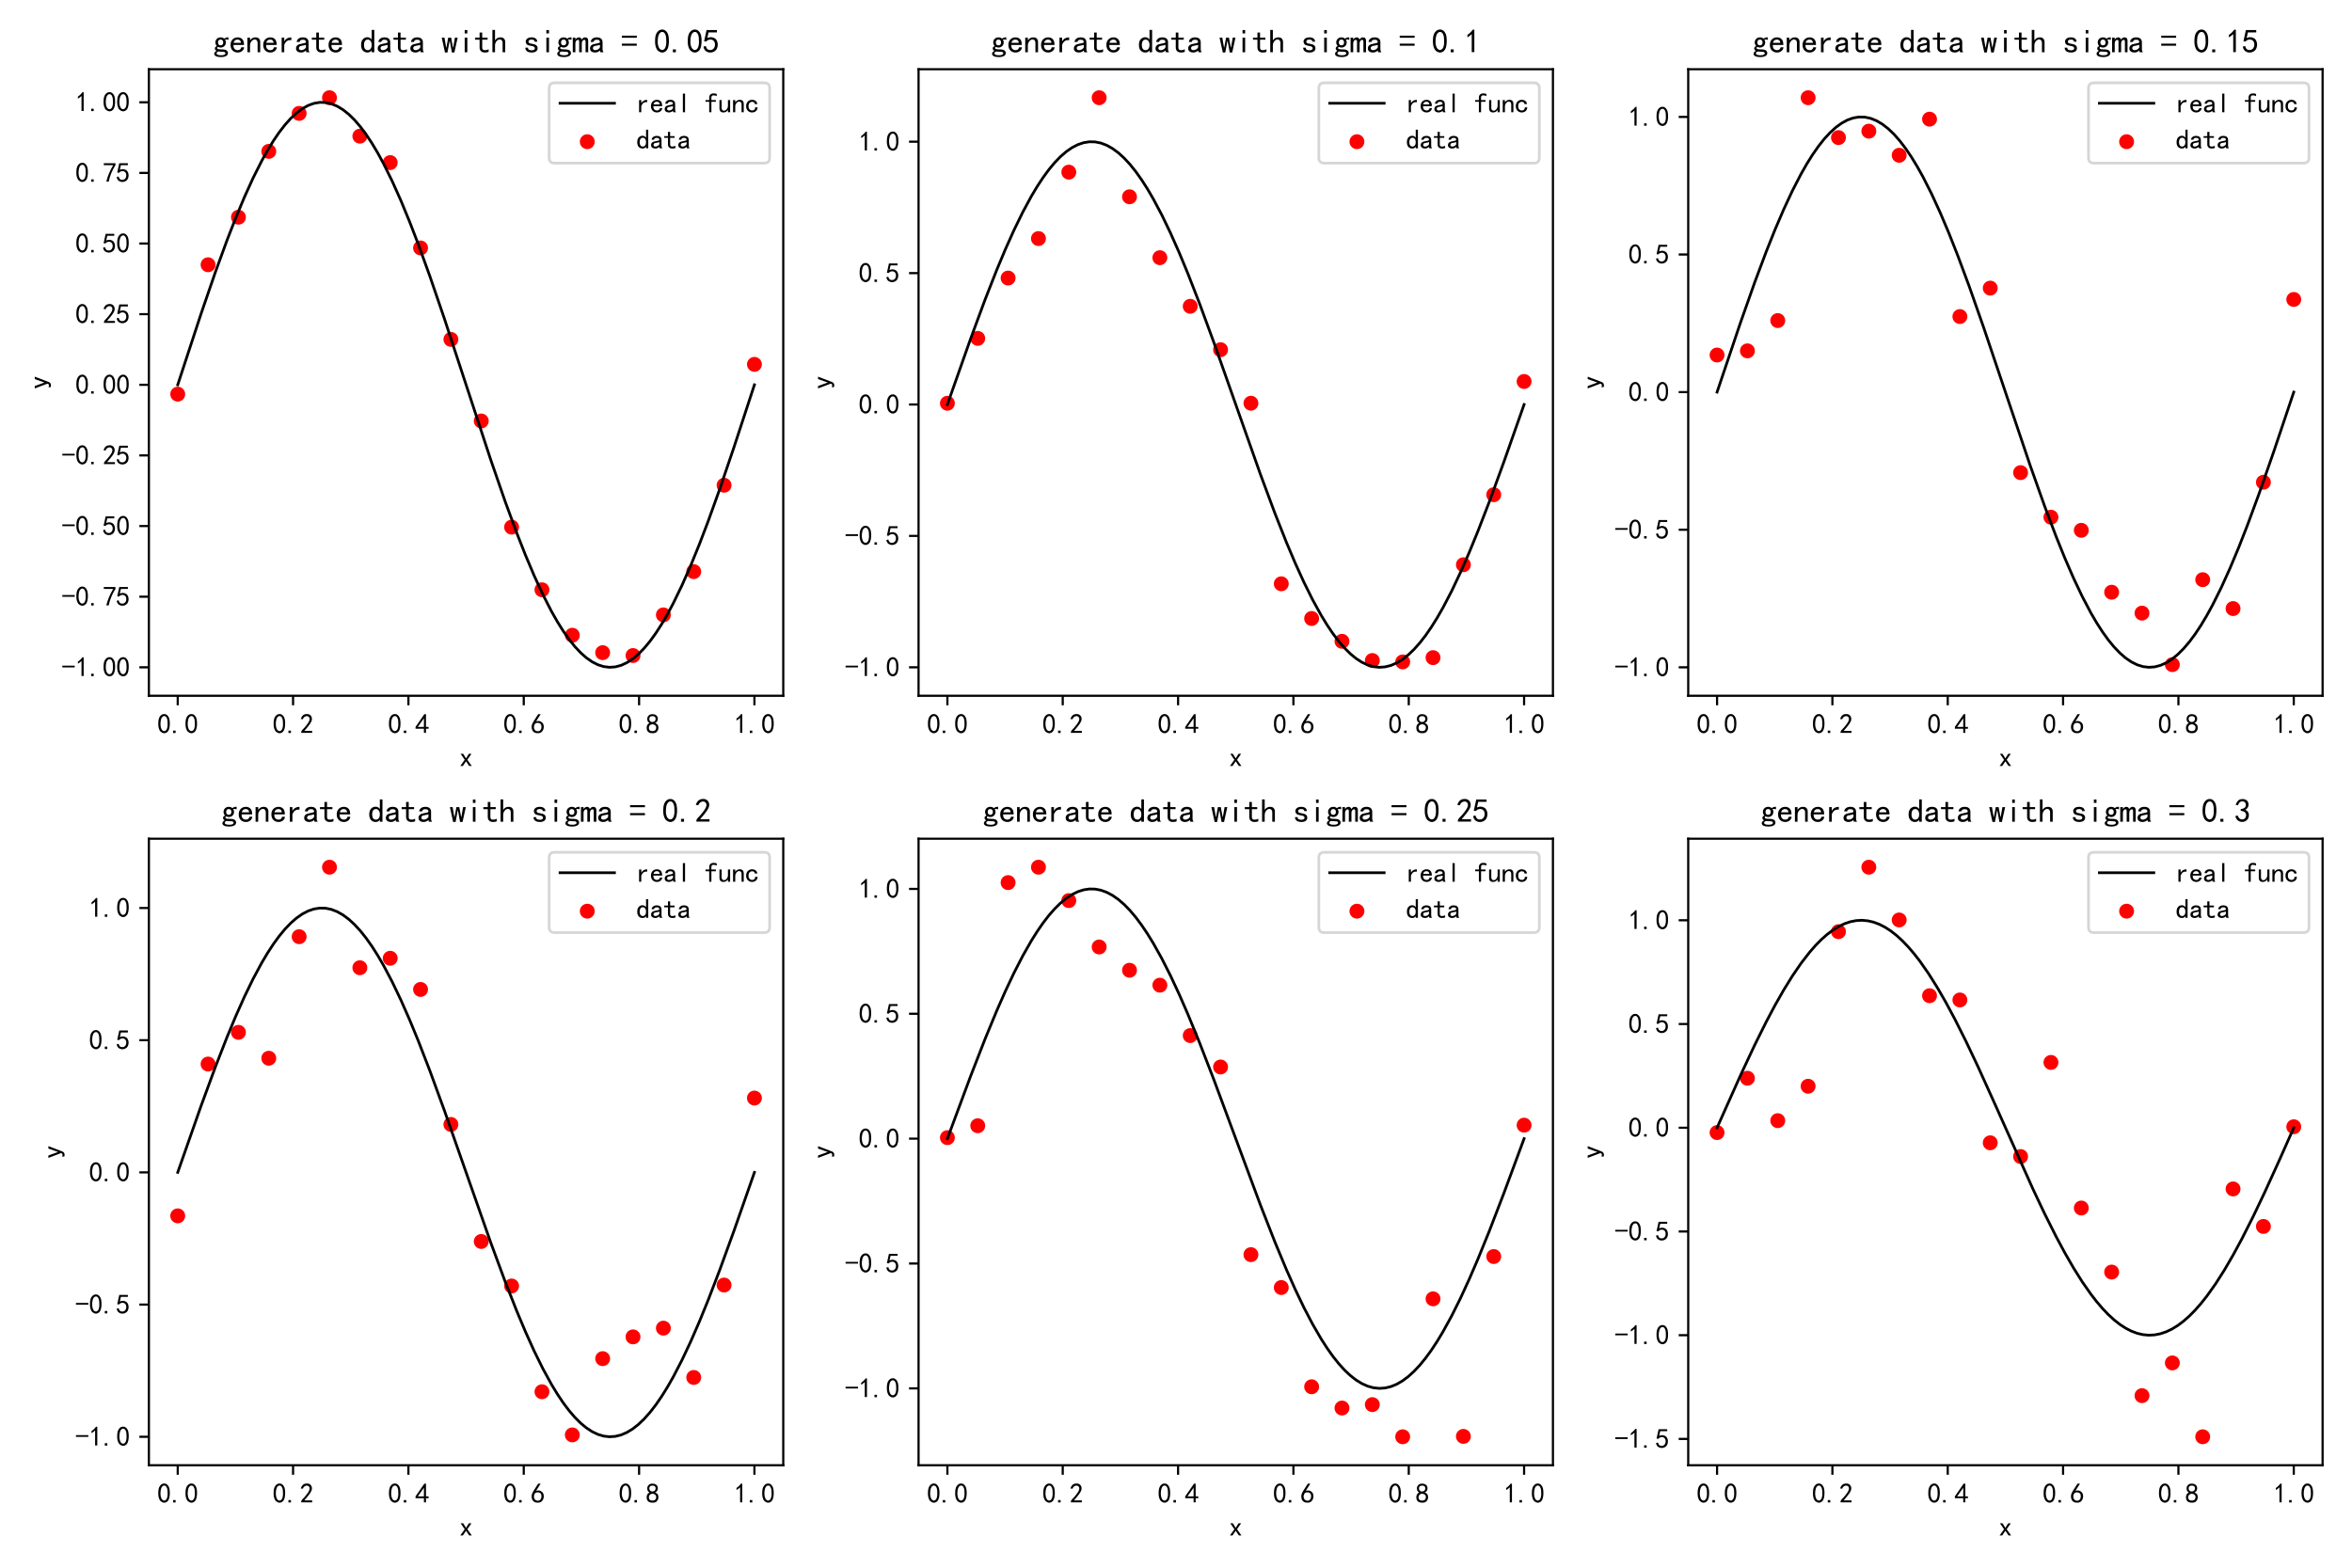 <?xml version="1.0" encoding="utf-8" standalone="no"?>
<!DOCTYPE svg PUBLIC "-//W3C//DTD SVG 1.1//EN"
  "http://www.w3.org/Graphics/SVG/1.1/DTD/svg11.dtd">
<svg height="576pt" version="1.1" viewBox="0 0 864 576" width="864pt" xmlns="http://www.w3.org/2000/svg" xmlns:xlink="http://www.w3.org/1999/xlink">
 <defs>
  <style type="text/css">*{stroke-linecap:butt;stroke-linejoin:round;}</style>
 </defs>
 <g id="figure_1">
  <g id="patch_1">
   <path d="M 0 576 
L 864 576 
L 864 0 
L 0 0 
z
" style="fill:#ffffff;"/>
  </g>
  <g id="axes_1">
   <g id="patch_2">
    <path d="M 54.695 255.642 
L 287.73 255.642 
L 287.73 25.44 
L 54.695 25.44 
z
" style="fill:#ffffff;"/>
   </g>
   <g id="PathCollection_1">
    <defs>
     <path d="M 0 2.236 
C 0.593 2.236 1.162 2 1.581 1.581 
C 2 1.162 2.236 0.593 2.236 0 
C 2.236 -0.593 2 -1.162 1.581 -1.581 
C 1.162 -2 0.593 -2.236 0 -2.236 
C -0.593 -2.236 -1.162 -2 -1.581 -1.581 
C -2 -1.162 -2.236 -0.593 -2.236 0 
C -2.236 0.593 -2 1.162 -1.581 1.581 
C -1.162 2 -0.593 2.236 0 2.236 
z
" id="m272552ecf5" style="stroke:#ff0000;"/>
    </defs>
    <g clip-path="url(#p5b62bfbc21)">
     <use style="fill:#ff0000;stroke:#ff0000;" x="65.287" xlink:href="#m272552ecf5" y="144.818"/>
     <use style="fill:#ff0000;stroke:#ff0000;" x="76.438" xlink:href="#m272552ecf5" y="97.276"/>
     <use style="fill:#ff0000;stroke:#ff0000;" x="87.588" xlink:href="#m272552ecf5" y="79.806"/>
     <use style="fill:#ff0000;stroke:#ff0000;" x="98.737" xlink:href="#m272552ecf5" y="55.615"/>
     <use style="fill:#ff0000;stroke:#ff0000;" x="109.888" xlink:href="#m272552ecf5" y="41.663"/>
     <use style="fill:#ff0000;stroke:#ff0000;" x="121.037" xlink:href="#m272552ecf5" y="35.904"/>
     <use style="fill:#ff0000;stroke:#ff0000;" x="132.188" xlink:href="#m272552ecf5" y="50.025"/>
     <use style="fill:#ff0000;stroke:#ff0000;" x="143.338" xlink:href="#m272552ecf5" y="59.743"/>
     <use style="fill:#ff0000;stroke:#ff0000;" x="154.488" xlink:href="#m272552ecf5" y="91.102"/>
     <use style="fill:#ff0000;stroke:#ff0000;" x="165.637" xlink:href="#m272552ecf5" y="124.698"/>
     <use style="fill:#ff0000;stroke:#ff0000;" x="176.787" xlink:href="#m272552ecf5" y="154.675"/>
     <use style="fill:#ff0000;stroke:#ff0000;" x="187.938" xlink:href="#m272552ecf5" y="193.681"/>
     <use style="fill:#ff0000;stroke:#ff0000;" x="199.088" xlink:href="#m272552ecf5" y="216.692"/>
     <use style="fill:#ff0000;stroke:#ff0000;" x="210.238" xlink:href="#m272552ecf5" y="233.399"/>
     <use style="fill:#ff0000;stroke:#ff0000;" x="221.387" xlink:href="#m272552ecf5" y="239.799"/>
     <use style="fill:#ff0000;stroke:#ff0000;" x="232.537" xlink:href="#m272552ecf5" y="240.852"/>
     <use style="fill:#ff0000;stroke:#ff0000;" x="243.688" xlink:href="#m272552ecf5" y="225.922"/>
     <use style="fill:#ff0000;stroke:#ff0000;" x="254.838" xlink:href="#m272552ecf5" y="210.018"/>
     <use style="fill:#ff0000;stroke:#ff0000;" x="265.988" xlink:href="#m272552ecf5" y="178.284"/>
     <use style="fill:#ff0000;stroke:#ff0000;" x="277.137" xlink:href="#m272552ecf5" y="133.87"/>
    </g>
   </g>
   <g id="matplotlib.axis_1">
    <g id="xtick_1">
     <g id="line2d_1">
      <defs>
       <path d="M 0 0 
L 0 3.5 
" id="m2355ae8f60" style="stroke:#000000;stroke-width:0.8;"/>
      </defs>
      <g>
       <use style="stroke:#000000;stroke-width:0.8;" x="65.287" xlink:href="#m2355ae8f60" y="255.642"/>
      </g>
     </g>
     <g id="text_1">
      <!-- 0.0 -->
      <g transform="translate(57.788 269.517)scale(0.1 -0.1)">
       <defs>
        <path d="M 225 2537 
Q 250 3200 412 3587 
Q 575 3975 875 4225 
Q 1175 4475 1612 4475 
Q 2050 4475 2375 4112 
Q 2700 3750 2800 3200 
Q 2900 2650 2862 1937 
Q 2825 1225 2612 775 
Q 2400 325 1975 150 
Q 1550 -25 1125 187 
Q 700 400 525 750 
Q 350 1100 275 1487 
Q 200 1875 225 2537 
z
M 750 2687 
Q 675 2000 800 1462 
Q 925 925 1212 700 
Q 1500 475 1800 612 
Q 2100 750 2237 1162 
Q 2375 1575 2375 2062 
Q 2375 2550 2337 2950 
Q 2300 3350 2112 3675 
Q 1925 4000 1612 4012 
Q 1300 4025 1062 3700 
Q 825 3375 750 2687 
z
" id="SimHei-30" transform="scale(0.016)"/>
        <path d="M 1075 125 
L 500 125 
L 500 675 
L 1075 675 
L 1075 125 
z
" id="SimHei-2e" transform="scale(0.016)"/>
       </defs>
       <use xlink:href="#SimHei-30"/>
       <use x="50" xlink:href="#SimHei-2e"/>
       <use x="100" xlink:href="#SimHei-30"/>
      </g>
     </g>
    </g>
    <g id="xtick_2">
     <g id="line2d_2">
      <g>
       <use style="stroke:#000000;stroke-width:0.8;" x="107.657" xlink:href="#m2355ae8f60" y="255.642"/>
      </g>
     </g>
     <g id="text_2">
      <!-- 0.2 -->
      <g transform="translate(100.157 269.517)scale(0.1 -0.1)">
       <defs>
        <path d="M 300 250 
Q 325 625 650 925 
Q 975 1225 1475 1862 
Q 1975 2500 2125 2850 
Q 2275 3200 2237 3450 
Q 2200 3700 2000 3862 
Q 1800 4025 1537 4000 
Q 1275 3975 1037 3800 
Q 800 3625 675 3275 
L 200 3350 
Q 400 3925 712 4187 
Q 1025 4450 1450 4475 
Q 1700 4500 1900 4462 
Q 2100 4425 2312 4287 
Q 2525 4150 2662 3875 
Q 2800 3600 2762 3212 
Q 2725 2825 2375 2287 
Q 2025 1750 1025 600 
L 2825 600 
L 2825 150 
L 300 150 
L 300 250 
z
" id="SimHei-32" transform="scale(0.016)"/>
       </defs>
       <use xlink:href="#SimHei-30"/>
       <use x="50" xlink:href="#SimHei-2e"/>
       <use x="100" xlink:href="#SimHei-32"/>
      </g>
     </g>
    </g>
    <g id="xtick_3">
     <g id="line2d_3">
      <g>
       <use style="stroke:#000000;stroke-width:0.8;" x="150.028" xlink:href="#m2355ae8f60" y="255.642"/>
      </g>
     </g>
     <g id="text_3">
      <!-- 0.4 -->
      <g transform="translate(142.528 269.517)scale(0.1 -0.1)">
       <defs>
        <path d="M 2000 1100 
L 75 1100 
L 75 1525 
L 2100 4450 
L 2475 4450 
L 2475 1525 
L 3075 1525 
L 3075 1100 
L 2475 1100 
L 2475 150 
L 2000 150 
L 2000 1100 
z
M 2000 1525 
L 2000 3500 
L 600 1525 
L 2000 1525 
z
" id="SimHei-34" transform="scale(0.016)"/>
       </defs>
       <use xlink:href="#SimHei-30"/>
       <use x="50" xlink:href="#SimHei-2e"/>
       <use x="100" xlink:href="#SimHei-34"/>
      </g>
     </g>
    </g>
    <g id="xtick_4">
     <g id="line2d_4">
      <g>
       <use style="stroke:#000000;stroke-width:0.8;" x="192.398" xlink:href="#m2355ae8f60" y="255.642"/>
      </g>
     </g>
     <g id="text_4">
      <!-- 0.6 -->
      <g transform="translate(184.898 269.517)scale(0.1 -0.1)">
       <defs>
        <path d="M 250 1612 
Q 275 1975 387 2225 
Q 500 2475 725 2850 
L 1750 4450 
L 2325 4450 
L 1275 2800 
Q 1950 2975 2350 2750 
Q 2750 2525 2887 2237 
Q 3025 1950 3037 1612 
Q 3050 1275 2937 950 
Q 2825 625 2537 362 
Q 2250 100 1737 75 
Q 1225 50 862 262 
Q 500 475 362 862 
Q 225 1250 250 1612 
z
M 1025 787 
Q 1250 550 1625 525 
Q 2000 500 2250 775 
Q 2500 1050 2500 1575 
Q 2500 2100 2187 2300 
Q 1875 2500 1487 2450 
Q 1100 2400 925 2075 
Q 750 1750 775 1387 
Q 800 1025 1025 787 
z
" id="SimHei-36" transform="scale(0.016)"/>
       </defs>
       <use xlink:href="#SimHei-30"/>
       <use x="50" xlink:href="#SimHei-2e"/>
       <use x="100" xlink:href="#SimHei-36"/>
      </g>
     </g>
    </g>
    <g id="xtick_5">
     <g id="line2d_5">
      <g>
       <use style="stroke:#000000;stroke-width:0.8;" x="234.768" xlink:href="#m2355ae8f60" y="255.642"/>
      </g>
     </g>
     <g id="text_5">
      <!-- 0.8 -->
      <g transform="translate(227.268 269.517)scale(0.1 -0.1)">
       <defs>
        <path d="M 175 1375 
Q 175 1675 325 1962 
Q 475 2250 825 2425 
Q 525 2600 425 2812 
Q 325 3025 312 3300 
Q 300 3575 387 3775 
Q 475 3975 650 4150 
Q 825 4325 1037 4387 
Q 1250 4450 1500 4450 
Q 1750 4450 1950 4400 
Q 2150 4350 2375 4187 
Q 2600 4025 2700 3725 
Q 2800 3425 2687 3025 
Q 2575 2625 2100 2400 
Q 2525 2275 2700 2012 
Q 2875 1750 2875 1375 
Q 2875 1000 2762 775 
Q 2650 550 2512 400 
Q 2375 250 2137 162 
Q 1900 75 1537 75 
Q 1175 75 912 162 
Q 650 250 475 425 
Q 300 600 237 837 
Q 175 1075 175 1375 
z
M 687 1400 
Q 675 1100 787 875 
Q 900 650 1200 587 
Q 1500 525 1825 600 
Q 2150 675 2275 950 
Q 2400 1225 2362 1500 
Q 2325 1775 2050 1962 
Q 1775 2150 1450 2125 
Q 1125 2100 912 1900 
Q 700 1700 687 1400 
z
M 775 3350 
Q 775 3100 950 2875 
Q 1125 2650 1500 2650 
Q 1875 2650 2062 2875 
Q 2250 3100 2237 3412 
Q 2225 3725 2012 3875 
Q 1800 4025 1437 4000 
Q 1075 3975 925 3787 
Q 775 3600 775 3350 
z
" id="SimHei-38" transform="scale(0.016)"/>
       </defs>
       <use xlink:href="#SimHei-30"/>
       <use x="50" xlink:href="#SimHei-2e"/>
       <use x="100" xlink:href="#SimHei-38"/>
      </g>
     </g>
    </g>
    <g id="xtick_6">
     <g id="line2d_6">
      <g>
       <use style="stroke:#000000;stroke-width:0.8;" x="277.137" xlink:href="#m2355ae8f60" y="255.642"/>
      </g>
     </g>
     <g id="text_6">
      <!-- 1.0 -->
      <g transform="translate(269.637 269.517)scale(0.1 -0.1)">
       <defs>
        <path d="M 1400 3600 
Q 1075 3275 575 2975 
L 575 3450 
Q 1200 3875 1600 4450 
L 1900 4450 
L 1900 150 
L 1400 150 
L 1400 3600 
z
" id="SimHei-31" transform="scale(0.016)"/>
       </defs>
       <use xlink:href="#SimHei-31"/>
       <use x="50" xlink:href="#SimHei-2e"/>
       <use x="100" xlink:href="#SimHei-30"/>
      </g>
     </g>
    </g>
    <g id="text_7">
     <!-- x -->
     <g transform="translate(168.713 281.642)scale(0.1 -0.1)">
      <defs>
       <path d="M 2875 125 
L 2275 125 
L 1550 1200 
L 825 125 
L 225 125 
L 1250 1550 
L 300 2925 
L 900 2925 
L 1550 1875 
L 2200 2925 
L 2800 2925 
L 1850 1550 
L 2875 125 
z
" id="SimHei-78" transform="scale(0.016)"/>
      </defs>
      <use xlink:href="#SimHei-78"/>
     </g>
    </g>
   </g>
   <g id="matplotlib.axis_2">
    <g id="ytick_1">
     <g id="line2d_7">
      <defs>
       <path d="M 0 0 
L -3.5 0 
" id="mf8b7cce25d" style="stroke:#000000;stroke-width:0.8;"/>
      </defs>
      <g>
       <use style="stroke:#000000;stroke-width:0.8;" x="54.695" xlink:href="#mf8b7cce25d" y="245.181"/>
      </g>
     </g>
     <g id="text_8">
      <!-- -1.00 -->
      <g transform="translate(22.695 248.619)scale(0.1 -0.1)">
       <defs>
        <path d="M 2975 2125 
L 125 2125 
L 125 2525 
L 2975 2525 
L 2975 2125 
z
" id="SimHei-2d" transform="scale(0.016)"/>
       </defs>
       <use xlink:href="#SimHei-2d"/>
       <use x="50" xlink:href="#SimHei-31"/>
       <use x="100" xlink:href="#SimHei-2e"/>
       <use x="150" xlink:href="#SimHei-30"/>
       <use x="200" xlink:href="#SimHei-30"/>
      </g>
     </g>
    </g>
    <g id="ytick_2">
     <g id="line2d_8">
      <g>
       <use style="stroke:#000000;stroke-width:0.8;" x="54.695" xlink:href="#mf8b7cce25d" y="219.232"/>
      </g>
     </g>
     <g id="text_9">
      <!-- -0.75 -->
      <g transform="translate(22.695 222.669)scale(0.1 -0.1)">
       <defs>
        <path d="M 850 150 
Q 1300 2050 2425 3925 
L 275 3925 
L 275 4375 
L 2950 4375 
L 2950 3950 
Q 1775 2050 1400 150 
L 850 150 
z
" id="SimHei-37" transform="scale(0.016)"/>
        <path d="M 550 1325 
Q 725 650 1150 575 
Q 1575 500 1837 662 
Q 2100 825 2212 1087 
Q 2325 1350 2312 1675 
Q 2300 2000 2137 2225 
Q 1975 2450 1725 2525 
Q 1475 2600 1162 2525 
Q 850 2450 650 2175 
L 225 2225 
Q 275 2375 700 4375 
L 2675 4375 
L 2675 3925 
L 1075 3925 
Q 950 3250 825 2850 
Q 1200 3025 1525 3012 
Q 1850 3000 2150 2862 
Q 2450 2725 2587 2487 
Q 2725 2250 2787 2012 
Q 2850 1775 2837 1500 
Q 2825 1225 2725 937 
Q 2625 650 2425 462 
Q 2225 275 1937 162 
Q 1650 50 1275 75 
Q 900 100 562 350 
Q 225 600 100 1200 
L 550 1325 
z
" id="SimHei-35" transform="scale(0.016)"/>
       </defs>
       <use xlink:href="#SimHei-2d"/>
       <use x="50" xlink:href="#SimHei-30"/>
       <use x="100" xlink:href="#SimHei-2e"/>
       <use x="150" xlink:href="#SimHei-37"/>
       <use x="200" xlink:href="#SimHei-35"/>
      </g>
     </g>
    </g>
    <g id="ytick_3">
     <g id="line2d_9">
      <g>
       <use style="stroke:#000000;stroke-width:0.8;" x="54.695" xlink:href="#mf8b7cce25d" y="193.282"/>
      </g>
     </g>
     <g id="text_10">
      <!-- -0.50 -->
      <g transform="translate(22.695 196.719)scale(0.1 -0.1)">
       <use xlink:href="#SimHei-2d"/>
       <use x="50" xlink:href="#SimHei-30"/>
       <use x="100" xlink:href="#SimHei-2e"/>
       <use x="150" xlink:href="#SimHei-35"/>
       <use x="200" xlink:href="#SimHei-30"/>
      </g>
     </g>
    </g>
    <g id="ytick_4">
     <g id="line2d_10">
      <g>
       <use style="stroke:#000000;stroke-width:0.8;" x="54.695" xlink:href="#mf8b7cce25d" y="167.332"/>
      </g>
     </g>
     <g id="text_11">
      <!-- -0.25 -->
      <g transform="translate(22.695 170.769)scale(0.1 -0.1)">
       <use xlink:href="#SimHei-2d"/>
       <use x="50" xlink:href="#SimHei-30"/>
       <use x="100" xlink:href="#SimHei-2e"/>
       <use x="150" xlink:href="#SimHei-32"/>
       <use x="200" xlink:href="#SimHei-35"/>
      </g>
     </g>
    </g>
    <g id="ytick_5">
     <g id="line2d_11">
      <g>
       <use style="stroke:#000000;stroke-width:0.8;" x="54.695" xlink:href="#mf8b7cce25d" y="141.382"/>
      </g>
     </g>
     <g id="text_12">
      <!-- 0.00 -->
      <g transform="translate(27.695 144.82)scale(0.1 -0.1)">
       <use xlink:href="#SimHei-30"/>
       <use x="50" xlink:href="#SimHei-2e"/>
       <use x="100" xlink:href="#SimHei-30"/>
       <use x="150" xlink:href="#SimHei-30"/>
      </g>
     </g>
    </g>
    <g id="ytick_6">
     <g id="line2d_12">
      <g>
       <use style="stroke:#000000;stroke-width:0.8;" x="54.695" xlink:href="#mf8b7cce25d" y="115.432"/>
      </g>
     </g>
     <g id="text_13">
      <!-- 0.25 -->
      <g transform="translate(27.695 118.87)scale(0.1 -0.1)">
       <use xlink:href="#SimHei-30"/>
       <use x="50" xlink:href="#SimHei-2e"/>
       <use x="100" xlink:href="#SimHei-32"/>
       <use x="150" xlink:href="#SimHei-35"/>
      </g>
     </g>
    </g>
    <g id="ytick_7">
     <g id="line2d_13">
      <g>
       <use style="stroke:#000000;stroke-width:0.8;" x="54.695" xlink:href="#mf8b7cce25d" y="89.483"/>
      </g>
     </g>
     <g id="text_14">
      <!-- 0.50 -->
      <g transform="translate(27.695 92.92)scale(0.1 -0.1)">
       <use xlink:href="#SimHei-30"/>
       <use x="50" xlink:href="#SimHei-2e"/>
       <use x="100" xlink:href="#SimHei-35"/>
       <use x="150" xlink:href="#SimHei-30"/>
      </g>
     </g>
    </g>
    <g id="ytick_8">
     <g id="line2d_14">
      <g>
       <use style="stroke:#000000;stroke-width:0.8;" x="54.695" xlink:href="#mf8b7cce25d" y="63.533"/>
      </g>
     </g>
     <g id="text_15">
      <!-- 0.75 -->
      <g transform="translate(27.695 66.97)scale(0.1 -0.1)">
       <use xlink:href="#SimHei-30"/>
       <use x="50" xlink:href="#SimHei-2e"/>
       <use x="100" xlink:href="#SimHei-37"/>
       <use x="150" xlink:href="#SimHei-35"/>
      </g>
     </g>
    </g>
    <g id="ytick_9">
     <g id="line2d_15">
      <g>
       <use style="stroke:#000000;stroke-width:0.8;" x="54.695" xlink:href="#mf8b7cce25d" y="37.583"/>
      </g>
     </g>
     <g id="text_16">
      <!-- 1.00 -->
      <g transform="translate(27.695 41.02)scale(0.1 -0.1)">
       <use xlink:href="#SimHei-31"/>
       <use x="50" xlink:href="#SimHei-2e"/>
       <use x="100" xlink:href="#SimHei-30"/>
       <use x="150" xlink:href="#SimHei-30"/>
      </g>
     </g>
    </g>
    <g id="text_17">
     <!-- y -->
     <g transform="translate(17.445 143.041)rotate(-90)scale(0.1 -0.1)">
      <defs>
       <path d="M 2900 2925 
L 1750 -100 
Q 1650 -450 1450 -625 
Q 1250 -800 950 -800 
Q 825 -800 712 -787 
Q 600 -775 500 -725 
L 500 -225 
Q 600 -275 700 -300 
Q 800 -325 875 -325 
Q 1075 -325 1150 -262 
Q 1225 -200 1300 25 
L 200 2925 
L 750 2925 
L 1550 725 
L 1575 725 
L 2350 2925 
L 2900 2925 
z
" id="SimHei-79" transform="scale(0.016)"/>
      </defs>
      <use xlink:href="#SimHei-79"/>
     </g>
    </g>
   </g>
   <g id="line2d_16">
    <path clip-path="url(#p5b62bfbc21)" d="M 65.287 141.382 
L 73.804 115.441 
L 79.127 99.963 
L 83.385 88.304 
L 86.579 80.106 
L 89.773 72.456 
L 92.966 65.425 
L 96.16 59.074 
L 98.289 55.247 
L 100.418 51.764 
L 102.548 48.637 
L 104.677 45.881 
L 106.806 43.505 
L 108.935 41.519 
L 111.064 39.931 
L 113.193 38.748 
L 115.322 37.974 
L 117.452 37.612 
L 119.581 37.664 
L 121.71 38.129 
L 123.839 39.006 
L 125.968 40.291 
L 128.097 41.978 
L 130.226 44.063 
L 132.356 46.535 
L 134.485 49.385 
L 136.614 52.602 
L 138.743 56.172 
L 140.872 60.083 
L 144.066 66.551 
L 147.26 73.69 
L 150.453 81.436 
L 153.647 89.719 
L 157.905 101.471 
L 163.228 117.031 
L 170.68 139.744 
L 180.261 168.906 
L 185.584 184.299 
L 189.843 195.861 
L 193.036 203.974 
L 196.23 211.525 
L 199.424 218.447 
L 202.617 224.678 
L 204.747 228.421 
L 206.876 231.816 
L 209.005 234.851 
L 211.134 237.514 
L 213.263 239.793 
L 215.392 241.68 
L 217.521 243.167 
L 219.651 244.248 
L 221.78 244.92 
L 223.909 245.178 
L 226.038 245.023 
L 228.167 244.455 
L 230.296 243.475 
L 232.425 242.089 
L 234.555 240.302 
L 236.684 238.12 
L 238.813 235.552 
L 240.942 232.609 
L 243.071 229.303 
L 245.2 225.646 
L 247.329 221.653 
L 250.523 215.068 
L 253.717 207.824 
L 256.911 199.983 
L 260.104 191.617 
L 264.363 179.776 
L 269.685 164.137 
L 277.137 141.382 
L 277.137 141.382 
" style="fill:none;stroke:#000000;stroke-linecap:square;"/>
   </g>
   <g id="patch_3">
    <path d="M 54.695 255.642 
L 54.695 25.44 
" style="fill:none;stroke:#000000;stroke-linecap:square;stroke-linejoin:miter;stroke-width:0.8;"/>
   </g>
   <g id="patch_4">
    <path d="M 287.73 255.642 
L 287.73 25.44 
" style="fill:none;stroke:#000000;stroke-linecap:square;stroke-linejoin:miter;stroke-width:0.8;"/>
   </g>
   <g id="patch_5">
    <path d="M 54.695 255.642 
L 287.73 255.642 
" style="fill:none;stroke:#000000;stroke-linecap:square;stroke-linejoin:miter;stroke-width:0.8;"/>
   </g>
   <g id="patch_6">
    <path d="M 54.695 25.44 
L 287.73 25.44 
" style="fill:none;stroke:#000000;stroke-linecap:square;stroke-linejoin:miter;stroke-width:0.8;"/>
   </g>
   <g id="text_18">
    <!-- generate data with sigma = 0.05 -->
    <g transform="translate(78.213 19.44)scale(0.12 -0.12)">
     <defs>
      <path d="M 2975 2500 
Q 2800 2550 2637 2562 
Q 2475 2575 2300 2525 
Q 2375 2450 2425 2337 
Q 2475 2225 2475 2000 
Q 2475 1575 2187 1300 
Q 1900 1025 1475 1025 
Q 1375 1025 1212 1062 
Q 1050 1100 950 1150 
Q 875 1100 850 1050 
Q 825 1000 825 925 
Q 825 800 1000 737 
Q 1175 675 1625 675 
Q 2350 675 2612 475 
Q 2875 275 2875 -25 
Q 2875 -425 2487 -612 
Q 2100 -800 1575 -800 
Q 900 -800 575 -625 
Q 250 -450 250 -150 
Q 250 0 375 150 
Q 500 300 700 400 
Q 550 475 462 587 
Q 375 700 375 875 
Q 375 1025 487 1137 
Q 600 1250 750 1325 
Q 625 1450 550 1625 
Q 475 1800 475 2000 
Q 475 2425 762 2700 
Q 1050 2975 1475 2975 
Q 1700 2975 1862 2912 
Q 2025 2850 2150 2725 
Q 2350 2875 2550 2937 
Q 2750 3000 2975 2975 
L 2975 2500 
z
M 1975 2000 
Q 1975 2250 1850 2400 
Q 1725 2550 1475 2550 
Q 1225 2550 1100 2400 
Q 975 2250 975 2000 
Q 975 1750 1100 1600 
Q 1225 1450 1475 1450 
Q 1725 1450 1850 1600 
Q 1975 1750 1975 2000 
z
M 2400 -75 
Q 2400 25 2287 125 
Q 2175 225 1725 225 
Q 1625 225 1450 237 
Q 1275 250 1050 275 
Q 850 200 775 100 
Q 700 0 700 -100 
Q 700 -250 900 -350 
Q 1100 -450 1600 -450 
Q 2025 -450 2212 -337 
Q 2400 -225 2400 -75 
z
" id="SimHei-67" transform="scale(0.016)"/>
      <path d="M 2850 1075 
Q 2800 625 2450 350 
Q 2100 75 1625 75 
Q 1025 75 637 462 
Q 250 850 250 1525 
Q 250 2200 637 2587 
Q 1025 2975 1625 2975 
Q 2150 2975 2487 2637 
Q 2825 2300 2825 1525 
L 800 1525 
Q 800 975 1037 750 
Q 1275 525 1625 525 
Q 1900 525 2075 662 
Q 2250 800 2300 1075 
L 2850 1075 
z
M 2250 1925 
Q 2200 2275 2025 2412 
Q 1850 2550 1575 2550 
Q 1325 2550 1125 2412 
Q 925 2275 825 1925 
L 2250 1925 
z
" id="SimHei-65" transform="scale(0.016)"/>
      <path d="M 2800 125 
L 2300 125 
L 2300 1925 
Q 2300 2225 2150 2400 
Q 2000 2575 1750 2575 
Q 1425 2575 1137 2237 
Q 850 1900 850 1400 
L 850 125 
L 350 125 
L 350 2925 
L 850 2925 
L 850 2400 
Q 1050 2675 1287 2825 
Q 1525 2975 1900 2975 
Q 2350 2975 2575 2725 
Q 2800 2475 2800 2100 
L 2800 125 
z
" id="SimHei-6e" transform="scale(0.016)"/>
      <path d="M 2500 2425 
Q 2025 2500 1700 2287 
Q 1375 2075 1150 1550 
L 1150 125 
L 650 125 
L 650 2925 
L 1150 2925 
L 1150 2200 
Q 1375 2600 1712 2787 
Q 2050 2975 2500 2975 
L 2500 2425 
z
" id="SimHei-72" transform="scale(0.016)"/>
      <path d="M 2875 125 
L 2275 125 
Q 2225 175 2200 262 
Q 2175 350 2175 475 
Q 2000 275 1750 175 
Q 1500 75 1225 75 
Q 825 75 550 275 
Q 275 475 275 850 
Q 275 1225 525 1450 
Q 775 1675 1300 1750 
Q 1650 1800 1912 1875 
Q 2175 1950 2175 2075 
Q 2175 2225 2062 2375 
Q 1950 2525 1575 2525 
Q 1275 2525 1137 2412 
Q 1000 2300 950 2100 
L 400 2100 
Q 450 2500 762 2737 
Q 1075 2975 1575 2975 
Q 2125 2975 2400 2725 
Q 2675 2475 2675 2025 
L 2675 650 
Q 2675 500 2725 375 
Q 2775 250 2875 125 
z
M 2175 1050 
L 2175 1550 
Q 2025 1500 1887 1462 
Q 1750 1425 1425 1375 
Q 1050 1325 937 1200 
Q 825 1075 825 900 
Q 825 750 937 637 
Q 1050 525 1275 525 
Q 1500 525 1762 650 
Q 2025 775 2175 1050 
z
" id="SimHei-61" transform="scale(0.016)"/>
      <path d="M 2750 200 
Q 2625 150 2462 112 
Q 2300 75 2025 75 
Q 1575 75 1300 325 
Q 1025 575 1025 1025 
L 1025 2525 
L 175 2525 
L 175 2925 
L 1025 2925 
L 1025 3900 
L 1525 3900 
L 1525 2925 
L 2550 2925 
L 2550 2525 
L 1525 2525 
L 1525 1000 
Q 1525 800 1625 662 
Q 1725 525 2000 525 
Q 2275 525 2450 575 
Q 2625 625 2750 700 
L 2750 200 
z
" id="SimHei-74" transform="scale(0.016)"/>
      <path id="SimHei-20" transform="scale(0.016)"/>
      <path d="M 2750 125 
L 2250 125 
L 2250 500 
Q 2100 275 1900 175 
Q 1700 75 1425 75 
Q 925 75 575 437 
Q 225 800 225 1525 
Q 225 2250 575 2625 
Q 925 3000 1425 3000 
Q 1700 3000 1900 2887 
Q 2100 2775 2250 2550 
L 2250 4400 
L 2750 4400 
L 2750 125 
z
M 2250 1525 
Q 2250 2000 2037 2275 
Q 1825 2550 1525 2550 
Q 1150 2550 962 2275 
Q 775 2000 775 1525 
Q 775 1050 962 787 
Q 1150 525 1525 525 
Q 1825 525 2037 787 
Q 2250 1050 2250 1525 
z
" id="SimHei-64" transform="scale(0.016)"/>
      <path d="M 3075 2925 
L 2450 75 
L 1975 75 
L 1575 2250 
L 1525 2250 
L 1125 75 
L 650 75 
L 25 2925 
L 550 2925 
L 875 1050 
L 925 1050 
L 1275 2925 
L 1825 2925 
L 2175 1050 
L 2225 1050 
L 2550 2925 
L 3075 2925 
z
" id="SimHei-77" transform="scale(0.016)"/>
      <path d="M 1800 3725 
L 1300 3725 
L 1300 4375 
L 1800 4375 
L 1800 3725 
z
M 1800 125 
L 1300 125 
L 1300 2925 
L 1800 2925 
L 1800 125 
z
" id="SimHei-69" transform="scale(0.016)"/>
      <path d="M 2800 125 
L 2300 125 
L 2300 1925 
Q 2300 2225 2150 2400 
Q 2000 2575 1750 2575 
Q 1425 2575 1137 2237 
Q 850 1900 850 1400 
L 850 125 
L 350 125 
L 350 4400 
L 850 4400 
L 850 2400 
Q 1050 2675 1287 2825 
Q 1525 2975 1900 2975 
Q 2350 2975 2575 2725 
Q 2800 2475 2800 2100 
L 2800 125 
z
" id="SimHei-68" transform="scale(0.016)"/>
      <path d="M 2750 900 
Q 2750 500 2437 287 
Q 2125 75 1650 75 
Q 1050 75 725 312 
Q 400 550 400 1000 
L 900 1000 
Q 900 700 1112 600 
Q 1325 500 1625 500 
Q 1925 500 2075 612 
Q 2225 725 2225 900 
Q 2225 1025 2100 1150 
Q 1975 1275 1475 1350 
Q 900 1425 687 1637 
Q 475 1850 475 2200 
Q 475 2500 762 2737 
Q 1050 2975 1600 2975 
Q 2100 2975 2387 2750 
Q 2675 2525 2675 2150 
L 2175 2150 
Q 2175 2375 2012 2462 
Q 1850 2550 1600 2550 
Q 1275 2550 1137 2437 
Q 1000 2325 1000 2175 
Q 1000 2000 1125 1900 
Q 1250 1800 1650 1750 
Q 2300 1650 2525 1437 
Q 2750 1225 2750 900 
z
" id="SimHei-73" transform="scale(0.016)"/>
      <path d="M 3050 125 
L 2550 125 
L 2550 2150 
Q 2550 2300 2500 2400 
Q 2450 2500 2300 2500 
Q 2125 2500 1975 2312 
Q 1825 2125 1825 1825 
L 1825 125 
L 1325 125 
L 1325 2150 
Q 1325 2300 1275 2400 
Q 1225 2500 1075 2500 
Q 900 2500 750 2312 
Q 600 2125 600 1825 
L 600 125 
L 100 125 
L 100 2925 
L 600 2925 
L 600 2550 
Q 725 2750 900 2862 
Q 1075 2975 1275 2975 
Q 1475 2975 1612 2862 
Q 1750 2750 1800 2550 
Q 1925 2750 2087 2862 
Q 2250 2975 2450 2975 
Q 2750 2975 2900 2812 
Q 3050 2650 3050 2350 
L 3050 125 
z
" id="SimHei-6d" transform="scale(0.016)"/>
      <path d="M 2975 2900 
L 125 2900 
L 125 3300 
L 2975 3300 
L 2975 2900 
z
M 2975 1375 
L 125 1375 
L 125 1775 
L 2975 1775 
L 2975 1375 
z
" id="SimHei-3d" transform="scale(0.016)"/>
     </defs>
     <use xlink:href="#SimHei-67"/>
     <use x="50" xlink:href="#SimHei-65"/>
     <use x="100" xlink:href="#SimHei-6e"/>
     <use x="150" xlink:href="#SimHei-65"/>
     <use x="200" xlink:href="#SimHei-72"/>
     <use x="250" xlink:href="#SimHei-61"/>
     <use x="300" xlink:href="#SimHei-74"/>
     <use x="350" xlink:href="#SimHei-65"/>
     <use x="400" xlink:href="#SimHei-20"/>
     <use x="450" xlink:href="#SimHei-64"/>
     <use x="500" xlink:href="#SimHei-61"/>
     <use x="550" xlink:href="#SimHei-74"/>
     <use x="600" xlink:href="#SimHei-61"/>
     <use x="650" xlink:href="#SimHei-20"/>
     <use x="700" xlink:href="#SimHei-77"/>
     <use x="750" xlink:href="#SimHei-69"/>
     <use x="800" xlink:href="#SimHei-74"/>
     <use x="850" xlink:href="#SimHei-68"/>
     <use x="900" xlink:href="#SimHei-20"/>
     <use x="950" xlink:href="#SimHei-73"/>
     <use x="1000" xlink:href="#SimHei-69"/>
     <use x="1050" xlink:href="#SimHei-67"/>
     <use x="1100" xlink:href="#SimHei-6d"/>
     <use x="1150" xlink:href="#SimHei-61"/>
     <use x="1200" xlink:href="#SimHei-20"/>
     <use x="1250" xlink:href="#SimHei-3d"/>
     <use x="1300" xlink:href="#SimHei-20"/>
     <use x="1350" xlink:href="#SimHei-30"/>
     <use x="1400" xlink:href="#SimHei-2e"/>
     <use x="1450" xlink:href="#SimHei-30"/>
     <use x="1500" xlink:href="#SimHei-35"/>
    </g>
   </g>
   <g id="legend_1">
    <g id="patch_7">
     <path d="M 203.73 59.94 
L 280.73 59.94 
Q 282.73 59.94 282.73 57.94 
L 282.73 32.44 
Q 282.73 30.44 280.73 30.44 
L 203.73 30.44 
Q 201.73 30.44 201.73 32.44 
L 201.73 57.94 
Q 201.73 59.94 203.73 59.94 
z
" style="fill:#ffffff;opacity:0.8;stroke:#cccccc;stroke-linejoin:miter;"/>
    </g>
    <g id="line2d_17">
     <path d="M 205.73 37.94 
L 225.73 37.94 
" style="fill:none;stroke:#000000;stroke-linecap:square;"/>
    </g>
    <g id="line2d_18"/>
    <g id="text_19">
     <!-- real func -->
     <g transform="translate(233.73 41.44)scale(0.1 -0.1)">
      <defs>
       <path d="M 1825 125 
L 1325 125 
L 1325 4400 
L 1825 4400 
L 1825 125 
z
" id="SimHei-6c" transform="scale(0.016)"/>
       <path d="M 2850 3825 
Q 2725 3900 2550 3950 
Q 2375 4000 2100 4000 
Q 1825 4000 1725 3862 
Q 1625 3725 1625 3525 
L 1625 2925 
L 2650 2925 
L 2650 2525 
L 1625 2525 
L 1625 125 
L 1125 125 
L 1125 2525 
L 275 2525 
L 275 2925 
L 1125 2925 
L 1125 3500 
Q 1125 3950 1400 4200 
Q 1675 4450 2125 4450 
Q 2400 4450 2562 4412 
Q 2725 4375 2850 4325 
L 2850 3825 
z
" id="SimHei-66" transform="scale(0.016)"/>
       <path d="M 2800 125 
L 2300 125 
L 2300 650 
Q 2100 375 1862 225 
Q 1625 75 1250 75 
Q 800 75 575 325 
Q 350 575 350 950 
L 350 2925 
L 850 2925 
L 850 1125 
Q 850 825 1000 650 
Q 1150 475 1400 475 
Q 1725 475 2012 812 
Q 2300 1150 2300 1650 
L 2300 2925 
L 2800 2925 
L 2800 125 
z
" id="SimHei-75" transform="scale(0.016)"/>
       <path d="M 2850 1250 
Q 2850 725 2487 400 
Q 2125 75 1575 75 
Q 1025 75 625 462 
Q 225 850 225 1525 
Q 225 2200 625 2587 
Q 1025 2975 1575 2975 
Q 2125 2975 2450 2687 
Q 2775 2400 2775 2000 
L 2225 2000 
Q 2200 2300 2012 2412 
Q 1825 2525 1575 2525 
Q 1275 2525 1025 2287 
Q 775 2050 775 1525 
Q 775 1000 1025 762 
Q 1275 525 1575 525 
Q 1900 525 2100 700 
Q 2300 875 2300 1250 
L 2850 1250 
z
" id="SimHei-63" transform="scale(0.016)"/>
      </defs>
      <use xlink:href="#SimHei-72"/>
      <use x="50" xlink:href="#SimHei-65"/>
      <use x="100" xlink:href="#SimHei-61"/>
      <use x="150" xlink:href="#SimHei-6c"/>
      <use x="200" xlink:href="#SimHei-20"/>
      <use x="250" xlink:href="#SimHei-66"/>
      <use x="300" xlink:href="#SimHei-75"/>
      <use x="350" xlink:href="#SimHei-6e"/>
      <use x="400" xlink:href="#SimHei-63"/>
     </g>
    </g>
    <g id="PathCollection_2">
     <g>
      <use style="fill:#ff0000;stroke:#ff0000;" x="215.73" xlink:href="#m272552ecf5" y="52.065"/>
     </g>
    </g>
    <g id="text_20">
     <!-- data -->
     <g transform="translate(233.73 54.69)scale(0.1 -0.1)">
      <use xlink:href="#SimHei-64"/>
      <use x="50" xlink:href="#SimHei-61"/>
      <use x="100" xlink:href="#SimHei-74"/>
      <use x="150" xlink:href="#SimHei-61"/>
     </g>
    </g>
   </g>
  </g>
  <g id="axes_2">
   <g id="patch_8">
    <path d="M 337.43 255.642 
L 570.465 255.642 
L 570.465 25.44 
L 337.43 25.44 
z
" style="fill:#ffffff;"/>
   </g>
   <g id="PathCollection_3">
    <g clip-path="url(#p36a52fa452)">
     <use style="fill:#ff0000;stroke:#ff0000;" x="348.022" xlink:href="#m272552ecf5" y="148.167"/>
     <use style="fill:#ff0000;stroke:#ff0000;" x="359.173" xlink:href="#m272552ecf5" y="124.33"/>
     <use style="fill:#ff0000;stroke:#ff0000;" x="370.322" xlink:href="#m272552ecf5" y="102.159"/>
     <use style="fill:#ff0000;stroke:#ff0000;" x="381.473" xlink:href="#m272552ecf5" y="87.649"/>
     <use style="fill:#ff0000;stroke:#ff0000;" x="392.623" xlink:href="#m272552ecf5" y="63.246"/>
     <use style="fill:#ff0000;stroke:#ff0000;" x="403.772" xlink:href="#m272552ecf5" y="35.904"/>
     <use style="fill:#ff0000;stroke:#ff0000;" x="414.923" xlink:href="#m272552ecf5" y="72.304"/>
     <use style="fill:#ff0000;stroke:#ff0000;" x="426.072" xlink:href="#m272552ecf5" y="94.68"/>
     <use style="fill:#ff0000;stroke:#ff0000;" x="437.223" xlink:href="#m272552ecf5" y="112.539"/>
     <use style="fill:#ff0000;stroke:#ff0000;" x="448.373" xlink:href="#m272552ecf5" y="128.486"/>
     <use style="fill:#ff0000;stroke:#ff0000;" x="459.522" xlink:href="#m272552ecf5" y="148.154"/>
     <use style="fill:#ff0000;stroke:#ff0000;" x="470.673" xlink:href="#m272552ecf5" y="214.498"/>
     <use style="fill:#ff0000;stroke:#ff0000;" x="481.822" xlink:href="#m272552ecf5" y="227.246"/>
     <use style="fill:#ff0000;stroke:#ff0000;" x="492.973" xlink:href="#m272552ecf5" y="235.625"/>
     <use style="fill:#ff0000;stroke:#ff0000;" x="504.123" xlink:href="#m272552ecf5" y="242.685"/>
     <use style="fill:#ff0000;stroke:#ff0000;" x="515.273" xlink:href="#m272552ecf5" y="243.201"/>
     <use style="fill:#ff0000;stroke:#ff0000;" x="526.423" xlink:href="#m272552ecf5" y="241.629"/>
     <use style="fill:#ff0000;stroke:#ff0000;" x="537.572" xlink:href="#m272552ecf5" y="207.495"/>
     <use style="fill:#ff0000;stroke:#ff0000;" x="548.722" xlink:href="#m272552ecf5" y="181.767"/>
     <use style="fill:#ff0000;stroke:#ff0000;" x="559.872" xlink:href="#m272552ecf5" y="140.16"/>
    </g>
   </g>
   <g id="matplotlib.axis_3">
    <g id="xtick_7">
     <g id="line2d_19">
      <g>
       <use style="stroke:#000000;stroke-width:0.8;" x="348.022" xlink:href="#m2355ae8f60" y="255.642"/>
      </g>
     </g>
     <g id="text_21">
      <!-- 0.0 -->
      <g transform="translate(340.522 269.517)scale(0.1 -0.1)">
       <use xlink:href="#SimHei-30"/>
       <use x="50" xlink:href="#SimHei-2e"/>
       <use x="100" xlink:href="#SimHei-30"/>
      </g>
     </g>
    </g>
    <g id="xtick_8">
     <g id="line2d_20">
      <g>
       <use style="stroke:#000000;stroke-width:0.8;" x="390.392" xlink:href="#m2355ae8f60" y="255.642"/>
      </g>
     </g>
     <g id="text_22">
      <!-- 0.2 -->
      <g transform="translate(382.892 269.517)scale(0.1 -0.1)">
       <use xlink:href="#SimHei-30"/>
       <use x="50" xlink:href="#SimHei-2e"/>
       <use x="100" xlink:href="#SimHei-32"/>
      </g>
     </g>
    </g>
    <g id="xtick_9">
     <g id="line2d_21">
      <g>
       <use style="stroke:#000000;stroke-width:0.8;" x="432.762" xlink:href="#m2355ae8f60" y="255.642"/>
      </g>
     </g>
     <g id="text_23">
      <!-- 0.4 -->
      <g transform="translate(425.262 269.517)scale(0.1 -0.1)">
       <use xlink:href="#SimHei-30"/>
       <use x="50" xlink:href="#SimHei-2e"/>
       <use x="100" xlink:href="#SimHei-34"/>
      </g>
     </g>
    </g>
    <g id="xtick_10">
     <g id="line2d_22">
      <g>
       <use style="stroke:#000000;stroke-width:0.8;" x="475.132" xlink:href="#m2355ae8f60" y="255.642"/>
      </g>
     </g>
     <g id="text_24">
      <!-- 0.6 -->
      <g transform="translate(467.632 269.517)scale(0.1 -0.1)">
       <use xlink:href="#SimHei-30"/>
       <use x="50" xlink:href="#SimHei-2e"/>
       <use x="100" xlink:href="#SimHei-36"/>
      </g>
     </g>
    </g>
    <g id="xtick_11">
     <g id="line2d_23">
      <g>
       <use style="stroke:#000000;stroke-width:0.8;" x="517.503" xlink:href="#m2355ae8f60" y="255.642"/>
      </g>
     </g>
     <g id="text_25">
      <!-- 0.8 -->
      <g transform="translate(510.002 269.517)scale(0.1 -0.1)">
       <use xlink:href="#SimHei-30"/>
       <use x="50" xlink:href="#SimHei-2e"/>
       <use x="100" xlink:href="#SimHei-38"/>
      </g>
     </g>
    </g>
    <g id="xtick_12">
     <g id="line2d_24">
      <g>
       <use style="stroke:#000000;stroke-width:0.8;" x="559.872" xlink:href="#m2355ae8f60" y="255.642"/>
      </g>
     </g>
     <g id="text_26">
      <!-- 1.0 -->
      <g transform="translate(552.372 269.517)scale(0.1 -0.1)">
       <use xlink:href="#SimHei-31"/>
       <use x="50" xlink:href="#SimHei-2e"/>
       <use x="100" xlink:href="#SimHei-30"/>
      </g>
     </g>
    </g>
    <g id="text_27">
     <!-- x -->
     <g transform="translate(451.447 281.642)scale(0.1 -0.1)">
      <use xlink:href="#SimHei-78"/>
     </g>
    </g>
   </g>
   <g id="matplotlib.axis_4">
    <g id="ytick_10">
     <g id="line2d_25">
      <g>
       <use style="stroke:#000000;stroke-width:0.8;" x="337.43" xlink:href="#mf8b7cce25d" y="245.181"/>
      </g>
     </g>
     <g id="text_28">
      <!-- -1.0 -->
      <g transform="translate(310.43 248.619)scale(0.1 -0.1)">
       <use xlink:href="#SimHei-2d"/>
       <use x="50" xlink:href="#SimHei-31"/>
       <use x="100" xlink:href="#SimHei-2e"/>
       <use x="150" xlink:href="#SimHei-30"/>
      </g>
     </g>
    </g>
    <g id="ytick_11">
     <g id="line2d_26">
      <g>
       <use style="stroke:#000000;stroke-width:0.8;" x="337.43" xlink:href="#mf8b7cce25d" y="196.902"/>
      </g>
     </g>
     <g id="text_29">
      <!-- -0.5 -->
      <g transform="translate(310.43 200.34)scale(0.1 -0.1)">
       <use xlink:href="#SimHei-2d"/>
       <use x="50" xlink:href="#SimHei-30"/>
       <use x="100" xlink:href="#SimHei-2e"/>
       <use x="150" xlink:href="#SimHei-35"/>
      </g>
     </g>
    </g>
    <g id="ytick_12">
     <g id="line2d_27">
      <g>
       <use style="stroke:#000000;stroke-width:0.8;" x="337.43" xlink:href="#mf8b7cce25d" y="148.623"/>
      </g>
     </g>
     <g id="text_30">
      <!-- 0.0 -->
      <g transform="translate(315.43 152.061)scale(0.1 -0.1)">
       <use xlink:href="#SimHei-30"/>
       <use x="50" xlink:href="#SimHei-2e"/>
       <use x="100" xlink:href="#SimHei-30"/>
      </g>
     </g>
    </g>
    <g id="ytick_13">
     <g id="line2d_28">
      <g>
       <use style="stroke:#000000;stroke-width:0.8;" x="337.43" xlink:href="#mf8b7cce25d" y="100.344"/>
      </g>
     </g>
     <g id="text_31">
      <!-- 0.5 -->
      <g transform="translate(315.43 103.782)scale(0.1 -0.1)">
       <use xlink:href="#SimHei-30"/>
       <use x="50" xlink:href="#SimHei-2e"/>
       <use x="100" xlink:href="#SimHei-35"/>
      </g>
     </g>
    </g>
    <g id="ytick_14">
     <g id="line2d_29">
      <g>
       <use style="stroke:#000000;stroke-width:0.8;" x="337.43" xlink:href="#mf8b7cce25d" y="52.065"/>
      </g>
     </g>
     <g id="text_32">
      <!-- 1.0 -->
      <g transform="translate(315.43 55.503)scale(0.1 -0.1)">
       <use xlink:href="#SimHei-31"/>
       <use x="50" xlink:href="#SimHei-2e"/>
       <use x="100" xlink:href="#SimHei-30"/>
      </g>
     </g>
    </g>
    <g id="text_33">
     <!-- y -->
     <g transform="translate(305.18 143.041)rotate(-90)scale(0.1 -0.1)">
      <use xlink:href="#SimHei-79"/>
     </g>
    </g>
   </g>
   <g id="line2d_30">
    <path clip-path="url(#p36a52fa452)" d="M 348.022 148.623 
L 356.539 124.492 
L 361.862 110.094 
L 366.12 99.248 
L 369.314 91.621 
L 372.508 84.506 
L 375.701 77.965 
L 378.895 72.057 
L 381.024 68.497 
L 383.153 65.257 
L 385.283 62.349 
L 387.412 59.784 
L 389.541 57.574 
L 391.67 55.727 
L 393.799 54.25 
L 395.928 53.149 
L 398.057 52.429 
L 400.187 52.092 
L 402.316 52.14 
L 404.445 52.573 
L 406.574 53.389 
L 408.703 54.584 
L 410.832 56.154 
L 412.961 58.093 
L 415.091 60.392 
L 417.22 63.044 
L 419.349 66.036 
L 421.478 69.358 
L 423.607 72.996 
L 426.801 79.012 
L 429.995 85.653 
L 433.188 92.859 
L 436.382 100.564 
L 440.64 111.496 
L 445.963 125.971 
L 453.415 147.099 
L 462.996 174.227 
L 468.319 188.546 
L 472.578 199.302 
L 475.771 206.848 
L 478.965 213.872 
L 482.159 220.312 
L 485.352 226.108 
L 487.482 229.59 
L 489.611 232.748 
L 491.74 235.572 
L 493.869 238.048 
L 495.998 240.169 
L 498.127 241.924 
L 500.256 243.307 
L 502.386 244.313 
L 504.515 244.938 
L 506.644 245.178 
L 508.773 245.034 
L 510.902 244.505 
L 513.031 243.594 
L 515.16 242.305 
L 517.29 240.642 
L 519.419 238.612 
L 521.548 236.224 
L 523.677 233.486 
L 525.806 230.41 
L 527.935 227.008 
L 530.064 223.294 
L 533.258 217.169 
L 536.452 210.43 
L 539.646 203.136 
L 542.839 195.354 
L 547.098 184.339 
L 552.42 169.791 
L 559.872 148.623 
L 559.872 148.623 
" style="fill:none;stroke:#000000;stroke-linecap:square;"/>
   </g>
   <g id="patch_9">
    <path d="M 337.43 255.642 
L 337.43 25.44 
" style="fill:none;stroke:#000000;stroke-linecap:square;stroke-linejoin:miter;stroke-width:0.8;"/>
   </g>
   <g id="patch_10">
    <path d="M 570.465 255.642 
L 570.465 25.44 
" style="fill:none;stroke:#000000;stroke-linecap:square;stroke-linejoin:miter;stroke-width:0.8;"/>
   </g>
   <g id="patch_11">
    <path d="M 337.43 255.642 
L 570.465 255.642 
" style="fill:none;stroke:#000000;stroke-linecap:square;stroke-linejoin:miter;stroke-width:0.8;"/>
   </g>
   <g id="patch_12">
    <path d="M 337.43 25.44 
L 570.465 25.44 
" style="fill:none;stroke:#000000;stroke-linecap:square;stroke-linejoin:miter;stroke-width:0.8;"/>
   </g>
   <g id="text_34">
    <!-- generate data with sigma = 0.1 -->
    <g transform="translate(363.947 19.44)scale(0.12 -0.12)">
     <use xlink:href="#SimHei-67"/>
     <use x="50" xlink:href="#SimHei-65"/>
     <use x="100" xlink:href="#SimHei-6e"/>
     <use x="150" xlink:href="#SimHei-65"/>
     <use x="200" xlink:href="#SimHei-72"/>
     <use x="250" xlink:href="#SimHei-61"/>
     <use x="300" xlink:href="#SimHei-74"/>
     <use x="350" xlink:href="#SimHei-65"/>
     <use x="400" xlink:href="#SimHei-20"/>
     <use x="450" xlink:href="#SimHei-64"/>
     <use x="500" xlink:href="#SimHei-61"/>
     <use x="550" xlink:href="#SimHei-74"/>
     <use x="600" xlink:href="#SimHei-61"/>
     <use x="650" xlink:href="#SimHei-20"/>
     <use x="700" xlink:href="#SimHei-77"/>
     <use x="750" xlink:href="#SimHei-69"/>
     <use x="800" xlink:href="#SimHei-74"/>
     <use x="850" xlink:href="#SimHei-68"/>
     <use x="900" xlink:href="#SimHei-20"/>
     <use x="950" xlink:href="#SimHei-73"/>
     <use x="1000" xlink:href="#SimHei-69"/>
     <use x="1050" xlink:href="#SimHei-67"/>
     <use x="1100" xlink:href="#SimHei-6d"/>
     <use x="1150" xlink:href="#SimHei-61"/>
     <use x="1200" xlink:href="#SimHei-20"/>
     <use x="1250" xlink:href="#SimHei-3d"/>
     <use x="1300" xlink:href="#SimHei-20"/>
     <use x="1350" xlink:href="#SimHei-30"/>
     <use x="1400" xlink:href="#SimHei-2e"/>
     <use x="1450" xlink:href="#SimHei-31"/>
    </g>
   </g>
   <g id="legend_2">
    <g id="patch_13">
     <path d="M 486.465 59.94 
L 563.465 59.94 
Q 565.465 59.94 565.465 57.94 
L 565.465 32.44 
Q 565.465 30.44 563.465 30.44 
L 486.465 30.44 
Q 484.465 30.44 484.465 32.44 
L 484.465 57.94 
Q 484.465 59.94 486.465 59.94 
z
" style="fill:#ffffff;opacity:0.8;stroke:#cccccc;stroke-linejoin:miter;"/>
    </g>
    <g id="line2d_31">
     <path d="M 488.465 37.94 
L 508.465 37.94 
" style="fill:none;stroke:#000000;stroke-linecap:square;"/>
    </g>
    <g id="line2d_32"/>
    <g id="text_35">
     <!-- real func -->
     <g transform="translate(516.465 41.44)scale(0.1 -0.1)">
      <use xlink:href="#SimHei-72"/>
      <use x="50" xlink:href="#SimHei-65"/>
      <use x="100" xlink:href="#SimHei-61"/>
      <use x="150" xlink:href="#SimHei-6c"/>
      <use x="200" xlink:href="#SimHei-20"/>
      <use x="250" xlink:href="#SimHei-66"/>
      <use x="300" xlink:href="#SimHei-75"/>
      <use x="350" xlink:href="#SimHei-6e"/>
      <use x="400" xlink:href="#SimHei-63"/>
     </g>
    </g>
    <g id="PathCollection_4">
     <g>
      <use style="fill:#ff0000;stroke:#ff0000;" x="498.465" xlink:href="#m272552ecf5" y="52.065"/>
     </g>
    </g>
    <g id="text_36">
     <!-- data -->
     <g transform="translate(516.465 54.69)scale(0.1 -0.1)">
      <use xlink:href="#SimHei-64"/>
      <use x="50" xlink:href="#SimHei-61"/>
      <use x="100" xlink:href="#SimHei-74"/>
      <use x="150" xlink:href="#SimHei-61"/>
     </g>
    </g>
   </g>
  </g>
  <g id="axes_3">
   <g id="patch_14">
    <path d="M 620.165 255.642 
L 853.2 255.642 
L 853.2 25.44 
L 620.165 25.44 
z
" style="fill:#ffffff;"/>
   </g>
   <g id="PathCollection_5">
    <g clip-path="url(#pc9df65894c)">
     <use style="fill:#ff0000;stroke:#ff0000;" x="630.758" xlink:href="#m272552ecf5" y="130.443"/>
     <use style="fill:#ff0000;stroke:#ff0000;" x="641.908" xlink:href="#m272552ecf5" y="128.916"/>
     <use style="fill:#ff0000;stroke:#ff0000;" x="653.058" xlink:href="#m272552ecf5" y="117.785"/>
     <use style="fill:#ff0000;stroke:#ff0000;" x="664.207" xlink:href="#m272552ecf5" y="35.904"/>
     <use style="fill:#ff0000;stroke:#ff0000;" x="675.357" xlink:href="#m272552ecf5" y="50.556"/>
     <use style="fill:#ff0000;stroke:#ff0000;" x="686.508" xlink:href="#m272552ecf5" y="48.192"/>
     <use style="fill:#ff0000;stroke:#ff0000;" x="697.658" xlink:href="#m272552ecf5" y="57.046"/>
     <use style="fill:#ff0000;stroke:#ff0000;" x="708.808" xlink:href="#m272552ecf5" y="43.78"/>
     <use style="fill:#ff0000;stroke:#ff0000;" x="719.957" xlink:href="#m272552ecf5" y="116.305"/>
     <use style="fill:#ff0000;stroke:#ff0000;" x="731.107" xlink:href="#m272552ecf5" y="105.858"/>
     <use style="fill:#ff0000;stroke:#ff0000;" x="742.258" xlink:href="#m272552ecf5" y="173.653"/>
     <use style="fill:#ff0000;stroke:#ff0000;" x="753.408" xlink:href="#m272552ecf5" y="190.028"/>
     <use style="fill:#ff0000;stroke:#ff0000;" x="764.558" xlink:href="#m272552ecf5" y="194.848"/>
     <use style="fill:#ff0000;stroke:#ff0000;" x="775.707" xlink:href="#m272552ecf5" y="217.592"/>
     <use style="fill:#ff0000;stroke:#ff0000;" x="786.857" xlink:href="#m272552ecf5" y="225.271"/>
     <use style="fill:#ff0000;stroke:#ff0000;" x="798.008" xlink:href="#m272552ecf5" y="244.2"/>
     <use style="fill:#ff0000;stroke:#ff0000;" x="809.158" xlink:href="#m272552ecf5" y="212.988"/>
     <use style="fill:#ff0000;stroke:#ff0000;" x="820.308" xlink:href="#m272552ecf5" y="223.601"/>
     <use style="fill:#ff0000;stroke:#ff0000;" x="831.457" xlink:href="#m272552ecf5" y="177.185"/>
     <use style="fill:#ff0000;stroke:#ff0000;" x="842.607" xlink:href="#m272552ecf5" y="110.022"/>
    </g>
   </g>
   <g id="matplotlib.axis_5">
    <g id="xtick_13">
     <g id="line2d_33">
      <g>
       <use style="stroke:#000000;stroke-width:0.8;" x="630.758" xlink:href="#m2355ae8f60" y="255.642"/>
      </g>
     </g>
     <g id="text_37">
      <!-- 0.0 -->
      <g transform="translate(623.258 269.517)scale(0.1 -0.1)">
       <use xlink:href="#SimHei-30"/>
       <use x="50" xlink:href="#SimHei-2e"/>
       <use x="100" xlink:href="#SimHei-30"/>
      </g>
     </g>
    </g>
    <g id="xtick_14">
     <g id="line2d_34">
      <g>
       <use style="stroke:#000000;stroke-width:0.8;" x="673.128" xlink:href="#m2355ae8f60" y="255.642"/>
      </g>
     </g>
     <g id="text_38">
      <!-- 0.2 -->
      <g transform="translate(665.628 269.517)scale(0.1 -0.1)">
       <use xlink:href="#SimHei-30"/>
       <use x="50" xlink:href="#SimHei-2e"/>
       <use x="100" xlink:href="#SimHei-32"/>
      </g>
     </g>
    </g>
    <g id="xtick_15">
     <g id="line2d_35">
      <g>
       <use style="stroke:#000000;stroke-width:0.8;" x="715.497" xlink:href="#m2355ae8f60" y="255.642"/>
      </g>
     </g>
     <g id="text_39">
      <!-- 0.4 -->
      <g transform="translate(707.997 269.517)scale(0.1 -0.1)">
       <use xlink:href="#SimHei-30"/>
       <use x="50" xlink:href="#SimHei-2e"/>
       <use x="100" xlink:href="#SimHei-34"/>
      </g>
     </g>
    </g>
    <g id="xtick_16">
     <g id="line2d_36">
      <g>
       <use style="stroke:#000000;stroke-width:0.8;" x="757.867" xlink:href="#m2355ae8f60" y="255.642"/>
      </g>
     </g>
     <g id="text_40">
      <!-- 0.6 -->
      <g transform="translate(750.367 269.517)scale(0.1 -0.1)">
       <use xlink:href="#SimHei-30"/>
       <use x="50" xlink:href="#SimHei-2e"/>
       <use x="100" xlink:href="#SimHei-36"/>
      </g>
     </g>
    </g>
    <g id="xtick_17">
     <g id="line2d_37">
      <g>
       <use style="stroke:#000000;stroke-width:0.8;" x="800.237" xlink:href="#m2355ae8f60" y="255.642"/>
      </g>
     </g>
     <g id="text_41">
      <!-- 0.8 -->
      <g transform="translate(792.737 269.517)scale(0.1 -0.1)">
       <use xlink:href="#SimHei-30"/>
       <use x="50" xlink:href="#SimHei-2e"/>
       <use x="100" xlink:href="#SimHei-38"/>
      </g>
     </g>
    </g>
    <g id="xtick_18">
     <g id="line2d_38">
      <g>
       <use style="stroke:#000000;stroke-width:0.8;" x="842.607" xlink:href="#m2355ae8f60" y="255.642"/>
      </g>
     </g>
     <g id="text_42">
      <!-- 1.0 -->
      <g transform="translate(835.107 269.517)scale(0.1 -0.1)">
       <use xlink:href="#SimHei-31"/>
       <use x="50" xlink:href="#SimHei-2e"/>
       <use x="100" xlink:href="#SimHei-30"/>
      </g>
     </g>
    </g>
    <g id="text_43">
     <!-- x -->
     <g transform="translate(734.183 281.642)scale(0.1 -0.1)">
      <use xlink:href="#SimHei-78"/>
     </g>
    </g>
   </g>
   <g id="matplotlib.axis_6">
    <g id="ytick_15">
     <g id="line2d_39">
      <g>
       <use style="stroke:#000000;stroke-width:0.8;" x="620.165" xlink:href="#mf8b7cce25d" y="245.181"/>
      </g>
     </g>
     <g id="text_44">
      <!-- -1.0 -->
      <g transform="translate(593.165 248.619)scale(0.1 -0.1)">
       <use xlink:href="#SimHei-2d"/>
       <use x="50" xlink:href="#SimHei-31"/>
       <use x="100" xlink:href="#SimHei-2e"/>
       <use x="150" xlink:href="#SimHei-30"/>
      </g>
     </g>
    </g>
    <g id="ytick_16">
     <g id="line2d_40">
      <g>
       <use style="stroke:#000000;stroke-width:0.8;" x="620.165" xlink:href="#mf8b7cce25d" y="194.625"/>
      </g>
     </g>
     <g id="text_45">
      <!-- -0.5 -->
      <g transform="translate(593.165 198.063)scale(0.1 -0.1)">
       <use xlink:href="#SimHei-2d"/>
       <use x="50" xlink:href="#SimHei-30"/>
       <use x="100" xlink:href="#SimHei-2e"/>
       <use x="150" xlink:href="#SimHei-35"/>
      </g>
     </g>
    </g>
    <g id="ytick_17">
     <g id="line2d_41">
      <g>
       <use style="stroke:#000000;stroke-width:0.8;" x="620.165" xlink:href="#mf8b7cce25d" y="144.07"/>
      </g>
     </g>
     <g id="text_46">
      <!-- 0.0 -->
      <g transform="translate(598.165 147.507)scale(0.1 -0.1)">
       <use xlink:href="#SimHei-30"/>
       <use x="50" xlink:href="#SimHei-2e"/>
       <use x="100" xlink:href="#SimHei-30"/>
      </g>
     </g>
    </g>
    <g id="ytick_18">
     <g id="line2d_42">
      <g>
       <use style="stroke:#000000;stroke-width:0.8;" x="620.165" xlink:href="#mf8b7cce25d" y="93.514"/>
      </g>
     </g>
     <g id="text_47">
      <!-- 0.5 -->
      <g transform="translate(598.165 96.951)scale(0.1 -0.1)">
       <use xlink:href="#SimHei-30"/>
       <use x="50" xlink:href="#SimHei-2e"/>
       <use x="100" xlink:href="#SimHei-35"/>
      </g>
     </g>
    </g>
    <g id="ytick_19">
     <g id="line2d_43">
      <g>
       <use style="stroke:#000000;stroke-width:0.8;" x="620.165" xlink:href="#mf8b7cce25d" y="42.958"/>
      </g>
     </g>
     <g id="text_48">
      <!-- 1.0 -->
      <g transform="translate(598.165 46.395)scale(0.1 -0.1)">
       <use xlink:href="#SimHei-31"/>
       <use x="50" xlink:href="#SimHei-2e"/>
       <use x="100" xlink:href="#SimHei-30"/>
      </g>
     </g>
    </g>
    <g id="text_49">
     <!-- y -->
     <g transform="translate(587.915 143.041)rotate(-90)scale(0.1 -0.1)">
      <use xlink:href="#SimHei-79"/>
     </g>
    </g>
   </g>
   <g id="line2d_44">
    <path clip-path="url(#pc9df65894c)" d="M 630.758 144.07 
L 639.274 118.8 
L 644.597 103.723 
L 648.855 92.366 
L 652.049 84.38 
L 655.243 76.928 
L 658.436 70.079 
L 661.63 63.893 
L 663.759 60.165 
L 665.888 56.772 
L 668.018 53.726 
L 670.147 51.041 
L 672.276 48.726 
L 674.405 46.792 
L 676.534 45.246 
L 678.663 44.093 
L 680.792 43.339 
L 682.922 42.986 
L 685.051 43.037 
L 687.18 43.49 
L 689.309 44.344 
L 691.438 45.595 
L 693.567 47.24 
L 695.696 49.27 
L 697.826 51.678 
L 699.955 54.454 
L 702.084 57.588 
L 704.213 61.066 
L 706.342 64.875 
L 709.536 71.176 
L 712.73 78.13 
L 715.923 85.675 
L 719.117 93.744 
L 723.375 105.192 
L 728.698 120.349 
L 736.15 142.473 
L 745.731 170.881 
L 751.054 185.875 
L 755.313 197.138 
L 758.506 205.04 
L 761.7 212.396 
L 764.894 219.139 
L 768.087 225.209 
L 770.217 228.855 
L 772.346 232.162 
L 774.475 235.119 
L 776.604 237.712 
L 778.733 239.932 
L 780.862 241.77 
L 782.991 243.219 
L 785.121 244.272 
L 787.25 244.926 
L 789.379 245.178 
L 791.508 245.027 
L 793.637 244.473 
L 795.766 243.52 
L 797.895 242.169 
L 800.025 240.428 
L 802.154 238.302 
L 804.283 235.801 
L 806.412 232.935 
L 808.541 229.714 
L 810.67 226.151 
L 812.799 222.262 
L 815.993 215.848 
L 819.187 208.791 
L 822.381 201.153 
L 825.574 193.004 
L 829.833 181.469 
L 835.155 166.235 
L 842.607 144.07 
L 842.607 144.07 
" style="fill:none;stroke:#000000;stroke-linecap:square;"/>
   </g>
   <g id="patch_15">
    <path d="M 620.165 255.642 
L 620.165 25.44 
" style="fill:none;stroke:#000000;stroke-linecap:square;stroke-linejoin:miter;stroke-width:0.8;"/>
   </g>
   <g id="patch_16">
    <path d="M 853.2 255.642 
L 853.2 25.44 
" style="fill:none;stroke:#000000;stroke-linecap:square;stroke-linejoin:miter;stroke-width:0.8;"/>
   </g>
   <g id="patch_17">
    <path d="M 620.165 255.642 
L 853.2 255.642 
" style="fill:none;stroke:#000000;stroke-linecap:square;stroke-linejoin:miter;stroke-width:0.8;"/>
   </g>
   <g id="patch_18">
    <path d="M 620.165 25.44 
L 853.2 25.44 
" style="fill:none;stroke:#000000;stroke-linecap:square;stroke-linejoin:miter;stroke-width:0.8;"/>
   </g>
   <g id="text_50">
    <!-- generate data with sigma = 0.15 -->
    <g transform="translate(643.683 19.44)scale(0.12 -0.12)">
     <use xlink:href="#SimHei-67"/>
     <use x="50" xlink:href="#SimHei-65"/>
     <use x="100" xlink:href="#SimHei-6e"/>
     <use x="150" xlink:href="#SimHei-65"/>
     <use x="200" xlink:href="#SimHei-72"/>
     <use x="250" xlink:href="#SimHei-61"/>
     <use x="300" xlink:href="#SimHei-74"/>
     <use x="350" xlink:href="#SimHei-65"/>
     <use x="400" xlink:href="#SimHei-20"/>
     <use x="450" xlink:href="#SimHei-64"/>
     <use x="500" xlink:href="#SimHei-61"/>
     <use x="550" xlink:href="#SimHei-74"/>
     <use x="600" xlink:href="#SimHei-61"/>
     <use x="650" xlink:href="#SimHei-20"/>
     <use x="700" xlink:href="#SimHei-77"/>
     <use x="750" xlink:href="#SimHei-69"/>
     <use x="800" xlink:href="#SimHei-74"/>
     <use x="850" xlink:href="#SimHei-68"/>
     <use x="900" xlink:href="#SimHei-20"/>
     <use x="950" xlink:href="#SimHei-73"/>
     <use x="1000" xlink:href="#SimHei-69"/>
     <use x="1050" xlink:href="#SimHei-67"/>
     <use x="1100" xlink:href="#SimHei-6d"/>
     <use x="1150" xlink:href="#SimHei-61"/>
     <use x="1200" xlink:href="#SimHei-20"/>
     <use x="1250" xlink:href="#SimHei-3d"/>
     <use x="1300" xlink:href="#SimHei-20"/>
     <use x="1350" xlink:href="#SimHei-30"/>
     <use x="1400" xlink:href="#SimHei-2e"/>
     <use x="1450" xlink:href="#SimHei-31"/>
     <use x="1500" xlink:href="#SimHei-35"/>
    </g>
   </g>
   <g id="legend_3">
    <g id="patch_19">
     <path d="M 769.2 59.94 
L 846.2 59.94 
Q 848.2 59.94 848.2 57.94 
L 848.2 32.44 
Q 848.2 30.44 846.2 30.44 
L 769.2 30.44 
Q 767.2 30.44 767.2 32.44 
L 767.2 57.94 
Q 767.2 59.94 769.2 59.94 
z
" style="fill:#ffffff;opacity:0.8;stroke:#cccccc;stroke-linejoin:miter;"/>
    </g>
    <g id="line2d_45">
     <path d="M 771.2 37.94 
L 791.2 37.94 
" style="fill:none;stroke:#000000;stroke-linecap:square;"/>
    </g>
    <g id="line2d_46"/>
    <g id="text_51">
     <!-- real func -->
     <g transform="translate(799.2 41.44)scale(0.1 -0.1)">
      <use xlink:href="#SimHei-72"/>
      <use x="50" xlink:href="#SimHei-65"/>
      <use x="100" xlink:href="#SimHei-61"/>
      <use x="150" xlink:href="#SimHei-6c"/>
      <use x="200" xlink:href="#SimHei-20"/>
      <use x="250" xlink:href="#SimHei-66"/>
      <use x="300" xlink:href="#SimHei-75"/>
      <use x="350" xlink:href="#SimHei-6e"/>
      <use x="400" xlink:href="#SimHei-63"/>
     </g>
    </g>
    <g id="PathCollection_6">
     <g>
      <use style="fill:#ff0000;stroke:#ff0000;" x="781.2" xlink:href="#m272552ecf5" y="52.065"/>
     </g>
    </g>
    <g id="text_52">
     <!-- data -->
     <g transform="translate(799.2 54.69)scale(0.1 -0.1)">
      <use xlink:href="#SimHei-64"/>
      <use x="50" xlink:href="#SimHei-61"/>
      <use x="100" xlink:href="#SimHei-74"/>
      <use x="150" xlink:href="#SimHei-61"/>
     </g>
    </g>
   </g>
  </g>
  <g id="axes_4">
   <g id="patch_20">
    <path d="M 54.695 538.36 
L 287.73 538.36 
L 287.73 308.158 
L 54.695 308.158 
z
" style="fill:#ffffff;"/>
   </g>
   <g id="PathCollection_7">
    <g clip-path="url(#p21fc6bde48)">
     <use style="fill:#ff0000;stroke:#ff0000;" x="65.287" xlink:href="#m272552ecf5" y="446.729"/>
     <use style="fill:#ff0000;stroke:#ff0000;" x="76.438" xlink:href="#m272552ecf5" y="390.952"/>
     <use style="fill:#ff0000;stroke:#ff0000;" x="87.588" xlink:href="#m272552ecf5" y="379.304"/>
     <use style="fill:#ff0000;stroke:#ff0000;" x="98.737" xlink:href="#m272552ecf5" y="388.816"/>
     <use style="fill:#ff0000;stroke:#ff0000;" x="109.888" xlink:href="#m272552ecf5" y="344.16"/>
     <use style="fill:#ff0000;stroke:#ff0000;" x="121.037" xlink:href="#m272552ecf5" y="318.622"/>
     <use style="fill:#ff0000;stroke:#ff0000;" x="132.188" xlink:href="#m272552ecf5" y="355.563"/>
     <use style="fill:#ff0000;stroke:#ff0000;" x="143.338" xlink:href="#m272552ecf5" y="352.085"/>
     <use style="fill:#ff0000;stroke:#ff0000;" x="154.488" xlink:href="#m272552ecf5" y="363.542"/>
     <use style="fill:#ff0000;stroke:#ff0000;" x="165.637" xlink:href="#m272552ecf5" y="413.141"/>
     <use style="fill:#ff0000;stroke:#ff0000;" x="176.787" xlink:href="#m272552ecf5" y="456.144"/>
     <use style="fill:#ff0000;stroke:#ff0000;" x="187.938" xlink:href="#m272552ecf5" y="472.493"/>
     <use style="fill:#ff0000;stroke:#ff0000;" x="199.088" xlink:href="#m272552ecf5" y="511.353"/>
     <use style="fill:#ff0000;stroke:#ff0000;" x="210.238" xlink:href="#m272552ecf5" y="527.213"/>
     <use style="fill:#ff0000;stroke:#ff0000;" x="221.387" xlink:href="#m272552ecf5" y="499.19"/>
     <use style="fill:#ff0000;stroke:#ff0000;" x="232.537" xlink:href="#m272552ecf5" y="491.199"/>
     <use style="fill:#ff0000;stroke:#ff0000;" x="243.688" xlink:href="#m272552ecf5" y="487.984"/>
     <use style="fill:#ff0000;stroke:#ff0000;" x="254.838" xlink:href="#m272552ecf5" y="506.103"/>
     <use style="fill:#ff0000;stroke:#ff0000;" x="265.988" xlink:href="#m272552ecf5" y="472.152"/>
     <use style="fill:#ff0000;stroke:#ff0000;" x="277.137" xlink:href="#m272552ecf5" y="403.448"/>
    </g>
   </g>
   <g id="matplotlib.axis_7">
    <g id="xtick_19">
     <g id="line2d_47">
      <g>
       <use style="stroke:#000000;stroke-width:0.8;" x="65.287" xlink:href="#m2355ae8f60" y="538.36"/>
      </g>
     </g>
     <g id="text_53">
      <!-- 0.0 -->
      <g transform="translate(57.788 552.235)scale(0.1 -0.1)">
       <use xlink:href="#SimHei-30"/>
       <use x="50" xlink:href="#SimHei-2e"/>
       <use x="100" xlink:href="#SimHei-30"/>
      </g>
     </g>
    </g>
    <g id="xtick_20">
     <g id="line2d_48">
      <g>
       <use style="stroke:#000000;stroke-width:0.8;" x="107.657" xlink:href="#m2355ae8f60" y="538.36"/>
      </g>
     </g>
     <g id="text_54">
      <!-- 0.2 -->
      <g transform="translate(100.157 552.235)scale(0.1 -0.1)">
       <use xlink:href="#SimHei-30"/>
       <use x="50" xlink:href="#SimHei-2e"/>
       <use x="100" xlink:href="#SimHei-32"/>
      </g>
     </g>
    </g>
    <g id="xtick_21">
     <g id="line2d_49">
      <g>
       <use style="stroke:#000000;stroke-width:0.8;" x="150.028" xlink:href="#m2355ae8f60" y="538.36"/>
      </g>
     </g>
     <g id="text_55">
      <!-- 0.4 -->
      <g transform="translate(142.528 552.235)scale(0.1 -0.1)">
       <use xlink:href="#SimHei-30"/>
       <use x="50" xlink:href="#SimHei-2e"/>
       <use x="100" xlink:href="#SimHei-34"/>
      </g>
     </g>
    </g>
    <g id="xtick_22">
     <g id="line2d_50">
      <g>
       <use style="stroke:#000000;stroke-width:0.8;" x="192.398" xlink:href="#m2355ae8f60" y="538.36"/>
      </g>
     </g>
     <g id="text_56">
      <!-- 0.6 -->
      <g transform="translate(184.898 552.235)scale(0.1 -0.1)">
       <use xlink:href="#SimHei-30"/>
       <use x="50" xlink:href="#SimHei-2e"/>
       <use x="100" xlink:href="#SimHei-36"/>
      </g>
     </g>
    </g>
    <g id="xtick_23">
     <g id="line2d_51">
      <g>
       <use style="stroke:#000000;stroke-width:0.8;" x="234.768" xlink:href="#m2355ae8f60" y="538.36"/>
      </g>
     </g>
     <g id="text_57">
      <!-- 0.8 -->
      <g transform="translate(227.268 552.235)scale(0.1 -0.1)">
       <use xlink:href="#SimHei-30"/>
       <use x="50" xlink:href="#SimHei-2e"/>
       <use x="100" xlink:href="#SimHei-38"/>
      </g>
     </g>
    </g>
    <g id="xtick_24">
     <g id="line2d_52">
      <g>
       <use style="stroke:#000000;stroke-width:0.8;" x="277.137" xlink:href="#m2355ae8f60" y="538.36"/>
      </g>
     </g>
     <g id="text_58">
      <!-- 1.0 -->
      <g transform="translate(269.637 552.235)scale(0.1 -0.1)">
       <use xlink:href="#SimHei-31"/>
       <use x="50" xlink:href="#SimHei-2e"/>
       <use x="100" xlink:href="#SimHei-30"/>
      </g>
     </g>
    </g>
    <g id="text_59">
     <!-- x -->
     <g transform="translate(168.713 564.36)scale(0.1 -0.1)">
      <use xlink:href="#SimHei-78"/>
     </g>
    </g>
   </g>
   <g id="matplotlib.axis_8">
    <g id="ytick_20">
     <g id="line2d_53">
      <g>
       <use style="stroke:#000000;stroke-width:0.8;" x="54.695" xlink:href="#mf8b7cce25d" y="527.899"/>
      </g>
     </g>
     <g id="text_60">
      <!-- -1.0 -->
      <g transform="translate(27.695 531.337)scale(0.1 -0.1)">
       <use xlink:href="#SimHei-2d"/>
       <use x="50" xlink:href="#SimHei-31"/>
       <use x="100" xlink:href="#SimHei-2e"/>
       <use x="150" xlink:href="#SimHei-30"/>
      </g>
     </g>
    </g>
    <g id="ytick_21">
     <g id="line2d_54">
      <g>
       <use style="stroke:#000000;stroke-width:0.8;" x="54.695" xlink:href="#mf8b7cce25d" y="479.33"/>
      </g>
     </g>
     <g id="text_61">
      <!-- -0.5 -->
      <g transform="translate(27.695 482.767)scale(0.1 -0.1)">
       <use xlink:href="#SimHei-2d"/>
       <use x="50" xlink:href="#SimHei-30"/>
       <use x="100" xlink:href="#SimHei-2e"/>
       <use x="150" xlink:href="#SimHei-35"/>
      </g>
     </g>
    </g>
    <g id="ytick_22">
     <g id="line2d_55">
      <g>
       <use style="stroke:#000000;stroke-width:0.8;" x="54.695" xlink:href="#mf8b7cce25d" y="430.76"/>
      </g>
     </g>
     <g id="text_62">
      <!-- 0.0 -->
      <g transform="translate(32.695 434.197)scale(0.1 -0.1)">
       <use xlink:href="#SimHei-30"/>
       <use x="50" xlink:href="#SimHei-2e"/>
       <use x="100" xlink:href="#SimHei-30"/>
      </g>
     </g>
    </g>
    <g id="ytick_23">
     <g id="line2d_56">
      <g>
       <use style="stroke:#000000;stroke-width:0.8;" x="54.695" xlink:href="#mf8b7cce25d" y="382.19"/>
      </g>
     </g>
     <g id="text_63">
      <!-- 0.5 -->
      <g transform="translate(32.695 385.628)scale(0.1 -0.1)">
       <use xlink:href="#SimHei-30"/>
       <use x="50" xlink:href="#SimHei-2e"/>
       <use x="100" xlink:href="#SimHei-35"/>
      </g>
     </g>
    </g>
    <g id="ytick_24">
     <g id="line2d_57">
      <g>
       <use style="stroke:#000000;stroke-width:0.8;" x="54.695" xlink:href="#mf8b7cce25d" y="333.62"/>
      </g>
     </g>
     <g id="text_64">
      <!-- 1.0 -->
      <g transform="translate(32.695 337.058)scale(0.1 -0.1)">
       <use xlink:href="#SimHei-31"/>
       <use x="50" xlink:href="#SimHei-2e"/>
       <use x="100" xlink:href="#SimHei-30"/>
      </g>
     </g>
    </g>
    <g id="text_65">
     <!-- y -->
     <g transform="translate(22.445 425.759)rotate(-90)scale(0.1 -0.1)">
      <use xlink:href="#SimHei-79"/>
     </g>
    </g>
   </g>
   <g id="line2d_58">
    <path clip-path="url(#p21fc6bde48)" d="M 65.287 430.76 
L 73.804 406.483 
L 79.127 391.998 
L 83.385 381.088 
L 86.579 373.415 
L 89.773 366.256 
L 92.966 359.676 
L 96.16 353.733 
L 98.289 350.151 
L 100.418 346.891 
L 102.548 343.966 
L 104.677 341.386 
L 106.806 339.162 
L 108.935 337.304 
L 111.064 335.818 
L 113.193 334.711 
L 115.322 333.986 
L 117.452 333.648 
L 119.581 333.696 
L 121.71 334.131 
L 123.839 334.952 
L 125.968 336.154 
L 128.097 337.734 
L 130.226 339.684 
L 132.356 341.998 
L 134.485 344.665 
L 136.614 347.676 
L 138.743 351.017 
L 140.872 354.677 
L 144.066 360.73 
L 147.26 367.411 
L 150.453 374.66 
L 153.647 382.412 
L 157.905 393.409 
L 163.228 407.971 
L 170.68 429.226 
L 180.261 456.518 
L 185.584 470.923 
L 189.843 481.744 
L 193.036 489.335 
L 196.23 496.402 
L 199.424 502.88 
L 202.617 508.712 
L 204.747 512.214 
L 206.876 515.392 
L 209.005 518.232 
L 211.134 520.724 
L 213.263 522.856 
L 215.392 524.622 
L 217.521 526.014 
L 219.651 527.026 
L 221.78 527.654 
L 223.909 527.896 
L 226.038 527.751 
L 228.167 527.219 
L 230.296 526.303 
L 232.425 525.006 
L 234.555 523.333 
L 236.684 521.291 
L 238.813 518.888 
L 240.942 516.134 
L 243.071 513.039 
L 245.2 509.617 
L 247.329 505.88 
L 250.523 499.718 
L 253.717 492.938 
L 256.911 485.601 
L 260.104 477.772 
L 264.363 466.69 
L 269.685 452.055 
L 277.137 430.76 
L 277.137 430.76 
" style="fill:none;stroke:#000000;stroke-linecap:square;"/>
   </g>
   <g id="patch_21">
    <path d="M 54.695 538.36 
L 54.695 308.158 
" style="fill:none;stroke:#000000;stroke-linecap:square;stroke-linejoin:miter;stroke-width:0.8;"/>
   </g>
   <g id="patch_22">
    <path d="M 287.73 538.36 
L 287.73 308.158 
" style="fill:none;stroke:#000000;stroke-linecap:square;stroke-linejoin:miter;stroke-width:0.8;"/>
   </g>
   <g id="patch_23">
    <path d="M 54.695 538.36 
L 287.73 538.36 
" style="fill:none;stroke:#000000;stroke-linecap:square;stroke-linejoin:miter;stroke-width:0.8;"/>
   </g>
   <g id="patch_24">
    <path d="M 54.695 308.158 
L 287.73 308.158 
" style="fill:none;stroke:#000000;stroke-linecap:square;stroke-linejoin:miter;stroke-width:0.8;"/>
   </g>
   <g id="text_66">
    <!-- generate data with sigma = 0.2 -->
    <g transform="translate(81.213 302.158)scale(0.12 -0.12)">
     <use xlink:href="#SimHei-67"/>
     <use x="50" xlink:href="#SimHei-65"/>
     <use x="100" xlink:href="#SimHei-6e"/>
     <use x="150" xlink:href="#SimHei-65"/>
     <use x="200" xlink:href="#SimHei-72"/>
     <use x="250" xlink:href="#SimHei-61"/>
     <use x="300" xlink:href="#SimHei-74"/>
     <use x="350" xlink:href="#SimHei-65"/>
     <use x="400" xlink:href="#SimHei-20"/>
     <use x="450" xlink:href="#SimHei-64"/>
     <use x="500" xlink:href="#SimHei-61"/>
     <use x="550" xlink:href="#SimHei-74"/>
     <use x="600" xlink:href="#SimHei-61"/>
     <use x="650" xlink:href="#SimHei-20"/>
     <use x="700" xlink:href="#SimHei-77"/>
     <use x="750" xlink:href="#SimHei-69"/>
     <use x="800" xlink:href="#SimHei-74"/>
     <use x="850" xlink:href="#SimHei-68"/>
     <use x="900" xlink:href="#SimHei-20"/>
     <use x="950" xlink:href="#SimHei-73"/>
     <use x="1000" xlink:href="#SimHei-69"/>
     <use x="1050" xlink:href="#SimHei-67"/>
     <use x="1100" xlink:href="#SimHei-6d"/>
     <use x="1150" xlink:href="#SimHei-61"/>
     <use x="1200" xlink:href="#SimHei-20"/>
     <use x="1250" xlink:href="#SimHei-3d"/>
     <use x="1300" xlink:href="#SimHei-20"/>
     <use x="1350" xlink:href="#SimHei-30"/>
     <use x="1400" xlink:href="#SimHei-2e"/>
     <use x="1450" xlink:href="#SimHei-32"/>
    </g>
   </g>
   <g id="legend_4">
    <g id="patch_25">
     <path d="M 203.73 342.658 
L 280.73 342.658 
Q 282.73 342.658 282.73 340.658 
L 282.73 315.158 
Q 282.73 313.158 280.73 313.158 
L 203.73 313.158 
Q 201.73 313.158 201.73 315.158 
L 201.73 340.658 
Q 201.73 342.658 203.73 342.658 
z
" style="fill:#ffffff;opacity:0.8;stroke:#cccccc;stroke-linejoin:miter;"/>
    </g>
    <g id="line2d_59">
     <path d="M 205.73 320.658 
L 225.73 320.658 
" style="fill:none;stroke:#000000;stroke-linecap:square;"/>
    </g>
    <g id="line2d_60"/>
    <g id="text_67">
     <!-- real func -->
     <g transform="translate(233.73 324.158)scale(0.1 -0.1)">
      <use xlink:href="#SimHei-72"/>
      <use x="50" xlink:href="#SimHei-65"/>
      <use x="100" xlink:href="#SimHei-61"/>
      <use x="150" xlink:href="#SimHei-6c"/>
      <use x="200" xlink:href="#SimHei-20"/>
      <use x="250" xlink:href="#SimHei-66"/>
      <use x="300" xlink:href="#SimHei-75"/>
      <use x="350" xlink:href="#SimHei-6e"/>
      <use x="400" xlink:href="#SimHei-63"/>
     </g>
    </g>
    <g id="PathCollection_8">
     <g>
      <use style="fill:#ff0000;stroke:#ff0000;" x="215.73" xlink:href="#m272552ecf5" y="334.783"/>
     </g>
    </g>
    <g id="text_68">
     <!-- data -->
     <g transform="translate(233.73 337.408)scale(0.1 -0.1)">
      <use xlink:href="#SimHei-64"/>
      <use x="50" xlink:href="#SimHei-61"/>
      <use x="100" xlink:href="#SimHei-74"/>
      <use x="150" xlink:href="#SimHei-61"/>
     </g>
    </g>
   </g>
  </g>
  <g id="axes_5">
   <g id="patch_26">
    <path d="M 337.43 538.36 
L 570.465 538.36 
L 570.465 308.158 
L 337.43 308.158 
z
" style="fill:#ffffff;"/>
   </g>
   <g id="PathCollection_9">
    <g clip-path="url(#pcbd44c473c)">
     <use style="fill:#ff0000;stroke:#ff0000;" x="348.022" xlink:href="#m272552ecf5" y="417.992"/>
     <use style="fill:#ff0000;stroke:#ff0000;" x="359.173" xlink:href="#m272552ecf5" y="413.62"/>
     <use style="fill:#ff0000;stroke:#ff0000;" x="370.322" xlink:href="#m272552ecf5" y="324.284"/>
     <use style="fill:#ff0000;stroke:#ff0000;" x="381.473" xlink:href="#m272552ecf5" y="318.622"/>
     <use style="fill:#ff0000;stroke:#ff0000;" x="392.623" xlink:href="#m272552ecf5" y="330.897"/>
     <use style="fill:#ff0000;stroke:#ff0000;" x="403.772" xlink:href="#m272552ecf5" y="347.936"/>
     <use style="fill:#ff0000;stroke:#ff0000;" x="414.923" xlink:href="#m272552ecf5" y="356.489"/>
     <use style="fill:#ff0000;stroke:#ff0000;" x="426.072" xlink:href="#m272552ecf5" y="361.97"/>
     <use style="fill:#ff0000;stroke:#ff0000;" x="437.223" xlink:href="#m272552ecf5" y="380.486"/>
     <use style="fill:#ff0000;stroke:#ff0000;" x="448.373" xlink:href="#m272552ecf5" y="392.033"/>
     <use style="fill:#ff0000;stroke:#ff0000;" x="459.522" xlink:href="#m272552ecf5" y="460.98"/>
     <use style="fill:#ff0000;stroke:#ff0000;" x="470.673" xlink:href="#m272552ecf5" y="473.066"/>
     <use style="fill:#ff0000;stroke:#ff0000;" x="481.822" xlink:href="#m272552ecf5" y="509.526"/>
     <use style="fill:#ff0000;stroke:#ff0000;" x="492.973" xlink:href="#m272552ecf5" y="517.346"/>
     <use style="fill:#ff0000;stroke:#ff0000;" x="504.123" xlink:href="#m272552ecf5" y="516.082"/>
     <use style="fill:#ff0000;stroke:#ff0000;" x="515.273" xlink:href="#m272552ecf5" y="527.896"/>
     <use style="fill:#ff0000;stroke:#ff0000;" x="526.423" xlink:href="#m272552ecf5" y="477.217"/>
     <use style="fill:#ff0000;stroke:#ff0000;" x="537.572" xlink:href="#m272552ecf5" y="527.752"/>
     <use style="fill:#ff0000;stroke:#ff0000;" x="548.722" xlink:href="#m272552ecf5" y="461.672"/>
     <use style="fill:#ff0000;stroke:#ff0000;" x="559.872" xlink:href="#m272552ecf5" y="413.406"/>
    </g>
   </g>
   <g id="matplotlib.axis_9">
    <g id="xtick_25">
     <g id="line2d_61">
      <g>
       <use style="stroke:#000000;stroke-width:0.8;" x="348.022" xlink:href="#m2355ae8f60" y="538.36"/>
      </g>
     </g>
     <g id="text_69">
      <!-- 0.0 -->
      <g transform="translate(340.522 552.235)scale(0.1 -0.1)">
       <use xlink:href="#SimHei-30"/>
       <use x="50" xlink:href="#SimHei-2e"/>
       <use x="100" xlink:href="#SimHei-30"/>
      </g>
     </g>
    </g>
    <g id="xtick_26">
     <g id="line2d_62">
      <g>
       <use style="stroke:#000000;stroke-width:0.8;" x="390.392" xlink:href="#m2355ae8f60" y="538.36"/>
      </g>
     </g>
     <g id="text_70">
      <!-- 0.2 -->
      <g transform="translate(382.892 552.235)scale(0.1 -0.1)">
       <use xlink:href="#SimHei-30"/>
       <use x="50" xlink:href="#SimHei-2e"/>
       <use x="100" xlink:href="#SimHei-32"/>
      </g>
     </g>
    </g>
    <g id="xtick_27">
     <g id="line2d_63">
      <g>
       <use style="stroke:#000000;stroke-width:0.8;" x="432.762" xlink:href="#m2355ae8f60" y="538.36"/>
      </g>
     </g>
     <g id="text_71">
      <!-- 0.4 -->
      <g transform="translate(425.262 552.235)scale(0.1 -0.1)">
       <use xlink:href="#SimHei-30"/>
       <use x="50" xlink:href="#SimHei-2e"/>
       <use x="100" xlink:href="#SimHei-34"/>
      </g>
     </g>
    </g>
    <g id="xtick_28">
     <g id="line2d_64">
      <g>
       <use style="stroke:#000000;stroke-width:0.8;" x="475.132" xlink:href="#m2355ae8f60" y="538.36"/>
      </g>
     </g>
     <g id="text_72">
      <!-- 0.6 -->
      <g transform="translate(467.632 552.235)scale(0.1 -0.1)">
       <use xlink:href="#SimHei-30"/>
       <use x="50" xlink:href="#SimHei-2e"/>
       <use x="100" xlink:href="#SimHei-36"/>
      </g>
     </g>
    </g>
    <g id="xtick_29">
     <g id="line2d_65">
      <g>
       <use style="stroke:#000000;stroke-width:0.8;" x="517.503" xlink:href="#m2355ae8f60" y="538.36"/>
      </g>
     </g>
     <g id="text_73">
      <!-- 0.8 -->
      <g transform="translate(510.002 552.235)scale(0.1 -0.1)">
       <use xlink:href="#SimHei-30"/>
       <use x="50" xlink:href="#SimHei-2e"/>
       <use x="100" xlink:href="#SimHei-38"/>
      </g>
     </g>
    </g>
    <g id="xtick_30">
     <g id="line2d_66">
      <g>
       <use style="stroke:#000000;stroke-width:0.8;" x="559.872" xlink:href="#m2355ae8f60" y="538.36"/>
      </g>
     </g>
     <g id="text_74">
      <!-- 1.0 -->
      <g transform="translate(552.372 552.235)scale(0.1 -0.1)">
       <use xlink:href="#SimHei-31"/>
       <use x="50" xlink:href="#SimHei-2e"/>
       <use x="100" xlink:href="#SimHei-30"/>
      </g>
     </g>
    </g>
    <g id="text_75">
     <!-- x -->
     <g transform="translate(451.447 564.36)scale(0.1 -0.1)">
      <use xlink:href="#SimHei-78"/>
     </g>
    </g>
   </g>
   <g id="matplotlib.axis_10">
    <g id="ytick_25">
     <g id="line2d_67">
      <g>
       <use style="stroke:#000000;stroke-width:0.8;" x="337.43" xlink:href="#mf8b7cce25d" y="510.119"/>
      </g>
     </g>
     <g id="text_76">
      <!-- -1.0 -->
      <g transform="translate(310.43 513.557)scale(0.1 -0.1)">
       <use xlink:href="#SimHei-2d"/>
       <use x="50" xlink:href="#SimHei-31"/>
       <use x="100" xlink:href="#SimHei-2e"/>
       <use x="150" xlink:href="#SimHei-30"/>
      </g>
     </g>
    </g>
    <g id="ytick_26">
     <g id="line2d_68">
      <g>
       <use style="stroke:#000000;stroke-width:0.8;" x="337.43" xlink:href="#mf8b7cce25d" y="464.239"/>
      </g>
     </g>
     <g id="text_77">
      <!-- -0.5 -->
      <g transform="translate(310.43 467.677)scale(0.1 -0.1)">
       <use xlink:href="#SimHei-2d"/>
       <use x="50" xlink:href="#SimHei-30"/>
       <use x="100" xlink:href="#SimHei-2e"/>
       <use x="150" xlink:href="#SimHei-35"/>
      </g>
     </g>
    </g>
    <g id="ytick_27">
     <g id="line2d_69">
      <g>
       <use style="stroke:#000000;stroke-width:0.8;" x="337.43" xlink:href="#mf8b7cce25d" y="418.36"/>
      </g>
     </g>
     <g id="text_78">
      <!-- 0.0 -->
      <g transform="translate(315.43 421.797)scale(0.1 -0.1)">
       <use xlink:href="#SimHei-30"/>
       <use x="50" xlink:href="#SimHei-2e"/>
       <use x="100" xlink:href="#SimHei-30"/>
      </g>
     </g>
    </g>
    <g id="ytick_28">
     <g id="line2d_70">
      <g>
       <use style="stroke:#000000;stroke-width:0.8;" x="337.43" xlink:href="#mf8b7cce25d" y="372.48"/>
      </g>
     </g>
     <g id="text_79">
      <!-- 0.5 -->
      <g transform="translate(315.43 375.917)scale(0.1 -0.1)">
       <use xlink:href="#SimHei-30"/>
       <use x="50" xlink:href="#SimHei-2e"/>
       <use x="100" xlink:href="#SimHei-35"/>
      </g>
     </g>
    </g>
    <g id="ytick_29">
     <g id="line2d_71">
      <g>
       <use style="stroke:#000000;stroke-width:0.8;" x="337.43" xlink:href="#mf8b7cce25d" y="326.6"/>
      </g>
     </g>
     <g id="text_80">
      <!-- 1.0 -->
      <g transform="translate(315.43 330.037)scale(0.1 -0.1)">
       <use xlink:href="#SimHei-31"/>
       <use x="50" xlink:href="#SimHei-2e"/>
       <use x="100" xlink:href="#SimHei-30"/>
      </g>
     </g>
    </g>
    <g id="text_81">
     <!-- y -->
     <g transform="translate(305.18 425.759)rotate(-90)scale(0.1 -0.1)">
      <use xlink:href="#SimHei-79"/>
     </g>
    </g>
   </g>
   <g id="line2d_72">
    <path clip-path="url(#pcbd44c473c)" d="M 348.022 418.36 
L 356.539 395.428 
L 361.862 381.745 
L 366.12 371.438 
L 369.314 364.191 
L 372.508 357.428 
L 375.701 351.212 
L 378.895 345.599 
L 381.024 342.216 
L 383.153 339.136 
L 385.283 336.372 
L 387.412 333.935 
L 389.541 331.835 
L 391.67 330.08 
L 393.799 328.676 
L 395.928 327.63 
L 398.057 326.946 
L 400.187 326.626 
L 402.316 326.671 
L 404.445 327.083 
L 406.574 327.858 
L 408.703 328.994 
L 410.832 330.486 
L 412.961 332.328 
L 415.091 334.513 
L 417.22 337.033 
L 419.349 339.877 
L 421.478 343.033 
L 423.607 346.49 
L 426.801 352.208 
L 429.995 358.519 
L 433.188 365.366 
L 436.382 372.689 
L 440.64 383.077 
L 445.963 396.833 
L 453.415 416.911 
L 462.996 442.691 
L 468.319 456.298 
L 472.578 466.52 
L 475.771 473.691 
L 478.965 480.366 
L 482.159 486.486 
L 485.352 491.994 
L 487.482 495.302 
L 489.611 498.304 
L 491.74 500.987 
L 493.869 503.341 
L 495.998 505.356 
L 498.127 507.024 
L 500.256 508.338 
L 502.386 509.294 
L 504.515 509.888 
L 506.644 510.116 
L 508.773 509.979 
L 510.902 509.477 
L 513.031 508.611 
L 515.16 507.386 
L 517.29 505.805 
L 519.419 503.877 
L 521.548 501.607 
L 523.677 499.005 
L 525.806 496.082 
L 527.935 492.849 
L 530.064 489.319 
L 533.258 483.499 
L 536.452 477.095 
L 539.646 470.163 
L 542.839 462.768 
L 547.098 452.3 
L 552.42 438.475 
L 559.872 418.36 
L 559.872 418.36 
" style="fill:none;stroke:#000000;stroke-linecap:square;"/>
   </g>
   <g id="patch_27">
    <path d="M 337.43 538.36 
L 337.43 308.158 
" style="fill:none;stroke:#000000;stroke-linecap:square;stroke-linejoin:miter;stroke-width:0.8;"/>
   </g>
   <g id="patch_28">
    <path d="M 570.465 538.36 
L 570.465 308.158 
" style="fill:none;stroke:#000000;stroke-linecap:square;stroke-linejoin:miter;stroke-width:0.8;"/>
   </g>
   <g id="patch_29">
    <path d="M 337.43 538.36 
L 570.465 538.36 
" style="fill:none;stroke:#000000;stroke-linecap:square;stroke-linejoin:miter;stroke-width:0.8;"/>
   </g>
   <g id="patch_30">
    <path d="M 337.43 308.158 
L 570.465 308.158 
" style="fill:none;stroke:#000000;stroke-linecap:square;stroke-linejoin:miter;stroke-width:0.8;"/>
   </g>
   <g id="text_82">
    <!-- generate data with sigma = 0.25 -->
    <g transform="translate(360.947 302.158)scale(0.12 -0.12)">
     <use xlink:href="#SimHei-67"/>
     <use x="50" xlink:href="#SimHei-65"/>
     <use x="100" xlink:href="#SimHei-6e"/>
     <use x="150" xlink:href="#SimHei-65"/>
     <use x="200" xlink:href="#SimHei-72"/>
     <use x="250" xlink:href="#SimHei-61"/>
     <use x="300" xlink:href="#SimHei-74"/>
     <use x="350" xlink:href="#SimHei-65"/>
     <use x="400" xlink:href="#SimHei-20"/>
     <use x="450" xlink:href="#SimHei-64"/>
     <use x="500" xlink:href="#SimHei-61"/>
     <use x="550" xlink:href="#SimHei-74"/>
     <use x="600" xlink:href="#SimHei-61"/>
     <use x="650" xlink:href="#SimHei-20"/>
     <use x="700" xlink:href="#SimHei-77"/>
     <use x="750" xlink:href="#SimHei-69"/>
     <use x="800" xlink:href="#SimHei-74"/>
     <use x="850" xlink:href="#SimHei-68"/>
     <use x="900" xlink:href="#SimHei-20"/>
     <use x="950" xlink:href="#SimHei-73"/>
     <use x="1000" xlink:href="#SimHei-69"/>
     <use x="1050" xlink:href="#SimHei-67"/>
     <use x="1100" xlink:href="#SimHei-6d"/>
     <use x="1150" xlink:href="#SimHei-61"/>
     <use x="1200" xlink:href="#SimHei-20"/>
     <use x="1250" xlink:href="#SimHei-3d"/>
     <use x="1300" xlink:href="#SimHei-20"/>
     <use x="1350" xlink:href="#SimHei-30"/>
     <use x="1400" xlink:href="#SimHei-2e"/>
     <use x="1450" xlink:href="#SimHei-32"/>
     <use x="1500" xlink:href="#SimHei-35"/>
    </g>
   </g>
   <g id="legend_5">
    <g id="patch_31">
     <path d="M 486.465 342.658 
L 563.465 342.658 
Q 565.465 342.658 565.465 340.658 
L 565.465 315.158 
Q 565.465 313.158 563.465 313.158 
L 486.465 313.158 
Q 484.465 313.158 484.465 315.158 
L 484.465 340.658 
Q 484.465 342.658 486.465 342.658 
z
" style="fill:#ffffff;opacity:0.8;stroke:#cccccc;stroke-linejoin:miter;"/>
    </g>
    <g id="line2d_73">
     <path d="M 488.465 320.658 
L 508.465 320.658 
" style="fill:none;stroke:#000000;stroke-linecap:square;"/>
    </g>
    <g id="line2d_74"/>
    <g id="text_83">
     <!-- real func -->
     <g transform="translate(516.465 324.158)scale(0.1 -0.1)">
      <use xlink:href="#SimHei-72"/>
      <use x="50" xlink:href="#SimHei-65"/>
      <use x="100" xlink:href="#SimHei-61"/>
      <use x="150" xlink:href="#SimHei-6c"/>
      <use x="200" xlink:href="#SimHei-20"/>
      <use x="250" xlink:href="#SimHei-66"/>
      <use x="300" xlink:href="#SimHei-75"/>
      <use x="350" xlink:href="#SimHei-6e"/>
      <use x="400" xlink:href="#SimHei-63"/>
     </g>
    </g>
    <g id="PathCollection_10">
     <g>
      <use style="fill:#ff0000;stroke:#ff0000;" x="498.465" xlink:href="#m272552ecf5" y="334.783"/>
     </g>
    </g>
    <g id="text_84">
     <!-- data -->
     <g transform="translate(516.465 337.408)scale(0.1 -0.1)">
      <use xlink:href="#SimHei-64"/>
      <use x="50" xlink:href="#SimHei-61"/>
      <use x="100" xlink:href="#SimHei-74"/>
      <use x="150" xlink:href="#SimHei-61"/>
     </g>
    </g>
   </g>
  </g>
  <g id="axes_6">
   <g id="patch_32">
    <path d="M 620.165 538.36 
L 853.2 538.36 
L 853.2 308.158 
L 620.165 308.158 
z
" style="fill:#ffffff;"/>
   </g>
   <g id="PathCollection_11">
    <g clip-path="url(#p01ce11320e)">
     <use style="fill:#ff0000;stroke:#ff0000;" x="630.758" xlink:href="#m272552ecf5" y="416.129"/>
     <use style="fill:#ff0000;stroke:#ff0000;" x="641.908" xlink:href="#m272552ecf5" y="396.164"/>
     <use style="fill:#ff0000;stroke:#ff0000;" x="653.058" xlink:href="#m272552ecf5" y="411.749"/>
     <use style="fill:#ff0000;stroke:#ff0000;" x="664.207" xlink:href="#m272552ecf5" y="399.106"/>
     <use style="fill:#ff0000;stroke:#ff0000;" x="675.357" xlink:href="#m272552ecf5" y="342.317"/>
     <use style="fill:#ff0000;stroke:#ff0000;" x="686.508" xlink:href="#m272552ecf5" y="318.622"/>
     <use style="fill:#ff0000;stroke:#ff0000;" x="697.658" xlink:href="#m272552ecf5" y="338.013"/>
     <use style="fill:#ff0000;stroke:#ff0000;" x="708.808" xlink:href="#m272552ecf5" y="365.843"/>
     <use style="fill:#ff0000;stroke:#ff0000;" x="719.957" xlink:href="#m272552ecf5" y="367.405"/>
     <use style="fill:#ff0000;stroke:#ff0000;" x="731.107" xlink:href="#m272552ecf5" y="419.888"/>
     <use style="fill:#ff0000;stroke:#ff0000;" x="742.258" xlink:href="#m272552ecf5" y="424.936"/>
     <use style="fill:#ff0000;stroke:#ff0000;" x="753.408" xlink:href="#m272552ecf5" y="390.352"/>
     <use style="fill:#ff0000;stroke:#ff0000;" x="764.558" xlink:href="#m272552ecf5" y="443.847"/>
     <use style="fill:#ff0000;stroke:#ff0000;" x="775.707" xlink:href="#m272552ecf5" y="467.383"/>
     <use style="fill:#ff0000;stroke:#ff0000;" x="786.857" xlink:href="#m272552ecf5" y="512.788"/>
     <use style="fill:#ff0000;stroke:#ff0000;" x="798.008" xlink:href="#m272552ecf5" y="500.765"/>
     <use style="fill:#ff0000;stroke:#ff0000;" x="809.158" xlink:href="#m272552ecf5" y="527.896"/>
     <use style="fill:#ff0000;stroke:#ff0000;" x="820.308" xlink:href="#m272552ecf5" y="436.835"/>
     <use style="fill:#ff0000;stroke:#ff0000;" x="831.457" xlink:href="#m272552ecf5" y="450.611"/>
     <use style="fill:#ff0000;stroke:#ff0000;" x="842.607" xlink:href="#m272552ecf5" y="413.992"/>
    </g>
   </g>
   <g id="matplotlib.axis_11">
    <g id="xtick_31">
     <g id="line2d_75">
      <g>
       <use style="stroke:#000000;stroke-width:0.8;" x="630.758" xlink:href="#m2355ae8f60" y="538.36"/>
      </g>
     </g>
     <g id="text_85">
      <!-- 0.0 -->
      <g transform="translate(623.258 552.235)scale(0.1 -0.1)">
       <use xlink:href="#SimHei-30"/>
       <use x="50" xlink:href="#SimHei-2e"/>
       <use x="100" xlink:href="#SimHei-30"/>
      </g>
     </g>
    </g>
    <g id="xtick_32">
     <g id="line2d_76">
      <g>
       <use style="stroke:#000000;stroke-width:0.8;" x="673.128" xlink:href="#m2355ae8f60" y="538.36"/>
      </g>
     </g>
     <g id="text_86">
      <!-- 0.2 -->
      <g transform="translate(665.628 552.235)scale(0.1 -0.1)">
       <use xlink:href="#SimHei-30"/>
       <use x="50" xlink:href="#SimHei-2e"/>
       <use x="100" xlink:href="#SimHei-32"/>
      </g>
     </g>
    </g>
    <g id="xtick_33">
     <g id="line2d_77">
      <g>
       <use style="stroke:#000000;stroke-width:0.8;" x="715.497" xlink:href="#m2355ae8f60" y="538.36"/>
      </g>
     </g>
     <g id="text_87">
      <!-- 0.4 -->
      <g transform="translate(707.997 552.235)scale(0.1 -0.1)">
       <use xlink:href="#SimHei-30"/>
       <use x="50" xlink:href="#SimHei-2e"/>
       <use x="100" xlink:href="#SimHei-34"/>
      </g>
     </g>
    </g>
    <g id="xtick_34">
     <g id="line2d_78">
      <g>
       <use style="stroke:#000000;stroke-width:0.8;" x="757.867" xlink:href="#m2355ae8f60" y="538.36"/>
      </g>
     </g>
     <g id="text_88">
      <!-- 0.6 -->
      <g transform="translate(750.367 552.235)scale(0.1 -0.1)">
       <use xlink:href="#SimHei-30"/>
       <use x="50" xlink:href="#SimHei-2e"/>
       <use x="100" xlink:href="#SimHei-36"/>
      </g>
     </g>
    </g>
    <g id="xtick_35">
     <g id="line2d_79">
      <g>
       <use style="stroke:#000000;stroke-width:0.8;" x="800.237" xlink:href="#m2355ae8f60" y="538.36"/>
      </g>
     </g>
     <g id="text_89">
      <!-- 0.8 -->
      <g transform="translate(792.737 552.235)scale(0.1 -0.1)">
       <use xlink:href="#SimHei-30"/>
       <use x="50" xlink:href="#SimHei-2e"/>
       <use x="100" xlink:href="#SimHei-38"/>
      </g>
     </g>
    </g>
    <g id="xtick_36">
     <g id="line2d_80">
      <g>
       <use style="stroke:#000000;stroke-width:0.8;" x="842.607" xlink:href="#m2355ae8f60" y="538.36"/>
      </g>
     </g>
     <g id="text_90">
      <!-- 1.0 -->
      <g transform="translate(835.107 552.235)scale(0.1 -0.1)">
       <use xlink:href="#SimHei-31"/>
       <use x="50" xlink:href="#SimHei-2e"/>
       <use x="100" xlink:href="#SimHei-30"/>
      </g>
     </g>
    </g>
    <g id="text_91">
     <!-- x -->
     <g transform="translate(734.183 564.36)scale(0.1 -0.1)">
      <use xlink:href="#SimHei-78"/>
     </g>
    </g>
   </g>
   <g id="matplotlib.axis_12">
    <g id="ytick_30">
     <g id="line2d_81">
      <g>
       <use style="stroke:#000000;stroke-width:0.8;" x="620.165" xlink:href="#mf8b7cce25d" y="528.688"/>
      </g>
     </g>
     <g id="text_92">
      <!-- -1.5 -->
      <g transform="translate(593.165 532.125)scale(0.1 -0.1)">
       <use xlink:href="#SimHei-2d"/>
       <use x="50" xlink:href="#SimHei-31"/>
       <use x="100" xlink:href="#SimHei-2e"/>
       <use x="150" xlink:href="#SimHei-35"/>
      </g>
     </g>
    </g>
    <g id="ytick_31">
     <g id="line2d_82">
      <g>
       <use style="stroke:#000000;stroke-width:0.8;" x="620.165" xlink:href="#mf8b7cce25d" y="490.576"/>
      </g>
     </g>
     <g id="text_93">
      <!-- -1.0 -->
      <g transform="translate(593.165 494.013)scale(0.1 -0.1)">
       <use xlink:href="#SimHei-2d"/>
       <use x="50" xlink:href="#SimHei-31"/>
       <use x="100" xlink:href="#SimHei-2e"/>
       <use x="150" xlink:href="#SimHei-30"/>
      </g>
     </g>
    </g>
    <g id="ytick_32">
     <g id="line2d_83">
      <g>
       <use style="stroke:#000000;stroke-width:0.8;" x="620.165" xlink:href="#mf8b7cce25d" y="452.463"/>
      </g>
     </g>
     <g id="text_94">
      <!-- -0.5 -->
      <g transform="translate(593.165 455.901)scale(0.1 -0.1)">
       <use xlink:href="#SimHei-2d"/>
       <use x="50" xlink:href="#SimHei-30"/>
       <use x="100" xlink:href="#SimHei-2e"/>
       <use x="150" xlink:href="#SimHei-35"/>
      </g>
     </g>
    </g>
    <g id="ytick_33">
     <g id="line2d_84">
      <g>
       <use style="stroke:#000000;stroke-width:0.8;" x="620.165" xlink:href="#mf8b7cce25d" y="414.351"/>
      </g>
     </g>
     <g id="text_95">
      <!-- 0.0 -->
      <g transform="translate(598.165 417.789)scale(0.1 -0.1)">
       <use xlink:href="#SimHei-30"/>
       <use x="50" xlink:href="#SimHei-2e"/>
       <use x="100" xlink:href="#SimHei-30"/>
      </g>
     </g>
    </g>
    <g id="ytick_34">
     <g id="line2d_85">
      <g>
       <use style="stroke:#000000;stroke-width:0.8;" x="620.165" xlink:href="#mf8b7cce25d" y="376.239"/>
      </g>
     </g>
     <g id="text_96">
      <!-- 0.5 -->
      <g transform="translate(598.165 379.677)scale(0.1 -0.1)">
       <use xlink:href="#SimHei-30"/>
       <use x="50" xlink:href="#SimHei-2e"/>
       <use x="100" xlink:href="#SimHei-35"/>
      </g>
     </g>
    </g>
    <g id="ytick_35">
     <g id="line2d_86">
      <g>
       <use style="stroke:#000000;stroke-width:0.8;" x="620.165" xlink:href="#mf8b7cce25d" y="338.127"/>
      </g>
     </g>
     <g id="text_97">
      <!-- 1.0 -->
      <g transform="translate(598.165 341.565)scale(0.1 -0.1)">
       <use xlink:href="#SimHei-31"/>
       <use x="50" xlink:href="#SimHei-2e"/>
       <use x="100" xlink:href="#SimHei-30"/>
      </g>
     </g>
    </g>
    <g id="text_98">
     <!-- y -->
     <g transform="translate(587.915 425.759)rotate(-90)scale(0.1 -0.1)">
      <use xlink:href="#SimHei-79"/>
     </g>
    </g>
   </g>
   <g id="line2d_87">
    <path clip-path="url(#p01ce11320e)" d="M 630.758 414.351 
L 639.274 395.302 
L 644.597 383.936 
L 648.855 375.374 
L 652.049 369.353 
L 655.243 363.736 
L 658.436 358.573 
L 661.63 353.909 
L 664.824 349.788 
L 666.953 347.359 
L 669.082 345.198 
L 671.211 343.313 
L 673.34 341.711 
L 675.47 340.398 
L 677.599 339.38 
L 679.728 338.661 
L 681.857 338.244 
L 683.986 338.13 
L 686.115 338.319 
L 688.244 338.812 
L 690.374 339.607 
L 692.503 340.699 
L 694.632 342.084 
L 696.761 343.758 
L 698.89 345.713 
L 701.019 347.942 
L 703.148 350.435 
L 705.278 353.184 
L 708.471 357.759 
L 711.665 362.843 
L 714.859 368.388 
L 718.052 374.345 
L 722.311 382.836 
L 726.569 391.829 
L 732.956 405.945 
L 746.796 436.874 
L 751.054 445.867 
L 755.313 454.358 
L 758.506 460.315 
L 761.7 465.86 
L 764.894 470.943 
L 768.087 475.519 
L 770.217 478.267 
L 772.346 480.761 
L 774.475 482.99 
L 776.604 484.945 
L 778.733 486.619 
L 780.862 488.004 
L 782.991 489.096 
L 785.121 489.89 
L 787.25 490.383 
L 789.379 490.573 
L 791.508 490.459 
L 793.637 490.042 
L 795.766 489.323 
L 797.895 488.305 
L 800.025 486.992 
L 802.154 485.39 
L 804.283 483.504 
L 806.412 481.343 
L 808.541 478.915 
L 810.67 476.23 
L 813.864 471.742 
L 817.058 466.741 
L 820.251 461.269 
L 823.445 455.377 
L 827.703 446.958 
L 831.962 438.02 
L 837.285 426.335 
L 842.607 414.351 
L 842.607 414.351 
" style="fill:none;stroke:#000000;stroke-linecap:square;"/>
   </g>
   <g id="patch_33">
    <path d="M 620.165 538.36 
L 620.165 308.158 
" style="fill:none;stroke:#000000;stroke-linecap:square;stroke-linejoin:miter;stroke-width:0.8;"/>
   </g>
   <g id="patch_34">
    <path d="M 853.2 538.36 
L 853.2 308.158 
" style="fill:none;stroke:#000000;stroke-linecap:square;stroke-linejoin:miter;stroke-width:0.8;"/>
   </g>
   <g id="patch_35">
    <path d="M 620.165 538.36 
L 853.2 538.36 
" style="fill:none;stroke:#000000;stroke-linecap:square;stroke-linejoin:miter;stroke-width:0.8;"/>
   </g>
   <g id="patch_36">
    <path d="M 620.165 308.158 
L 853.2 308.158 
" style="fill:none;stroke:#000000;stroke-linecap:square;stroke-linejoin:miter;stroke-width:0.8;"/>
   </g>
   <g id="text_99">
    <!-- generate data with sigma = 0.3 -->
    <g transform="translate(646.683 302.158)scale(0.12 -0.12)">
     <defs>
      <path d="M 250 1225 
L 700 1300 
Q 800 975 1025 762 
Q 1250 550 1587 562 
Q 1925 575 2125 837 
Q 2325 1100 2300 1437 
Q 2275 1775 2037 1962 
Q 1800 2150 1275 2225 
L 1275 2550 
Q 1800 2600 2037 2825 
Q 2275 3050 2250 3412 
Q 2225 3775 1925 3937 
Q 1625 4100 1287 3975 
Q 950 3850 750 3275 
L 300 3350 
Q 450 3800 712 4100 
Q 975 4400 1425 4450 
Q 1875 4500 2212 4337 
Q 2550 4175 2687 3837 
Q 2825 3500 2725 3100 
Q 2625 2700 2150 2400 
Q 2500 2250 2687 1950 
Q 2875 1650 2812 1162 
Q 2750 675 2375 375 
Q 2000 75 1525 87 
Q 1050 100 700 387 
Q 350 675 250 1225 
z
" id="SimHei-33" transform="scale(0.016)"/>
     </defs>
     <use xlink:href="#SimHei-67"/>
     <use x="50" xlink:href="#SimHei-65"/>
     <use x="100" xlink:href="#SimHei-6e"/>
     <use x="150" xlink:href="#SimHei-65"/>
     <use x="200" xlink:href="#SimHei-72"/>
     <use x="250" xlink:href="#SimHei-61"/>
     <use x="300" xlink:href="#SimHei-74"/>
     <use x="350" xlink:href="#SimHei-65"/>
     <use x="400" xlink:href="#SimHei-20"/>
     <use x="450" xlink:href="#SimHei-64"/>
     <use x="500" xlink:href="#SimHei-61"/>
     <use x="550" xlink:href="#SimHei-74"/>
     <use x="600" xlink:href="#SimHei-61"/>
     <use x="650" xlink:href="#SimHei-20"/>
     <use x="700" xlink:href="#SimHei-77"/>
     <use x="750" xlink:href="#SimHei-69"/>
     <use x="800" xlink:href="#SimHei-74"/>
     <use x="850" xlink:href="#SimHei-68"/>
     <use x="900" xlink:href="#SimHei-20"/>
     <use x="950" xlink:href="#SimHei-73"/>
     <use x="1000" xlink:href="#SimHei-69"/>
     <use x="1050" xlink:href="#SimHei-67"/>
     <use x="1100" xlink:href="#SimHei-6d"/>
     <use x="1150" xlink:href="#SimHei-61"/>
     <use x="1200" xlink:href="#SimHei-20"/>
     <use x="1250" xlink:href="#SimHei-3d"/>
     <use x="1300" xlink:href="#SimHei-20"/>
     <use x="1350" xlink:href="#SimHei-30"/>
     <use x="1400" xlink:href="#SimHei-2e"/>
     <use x="1450" xlink:href="#SimHei-33"/>
    </g>
   </g>
   <g id="legend_6">
    <g id="patch_37">
     <path d="M 769.2 342.658 
L 846.2 342.658 
Q 848.2 342.658 848.2 340.658 
L 848.2 315.158 
Q 848.2 313.158 846.2 313.158 
L 769.2 313.158 
Q 767.2 313.158 767.2 315.158 
L 767.2 340.658 
Q 767.2 342.658 769.2 342.658 
z
" style="fill:#ffffff;opacity:0.8;stroke:#cccccc;stroke-linejoin:miter;"/>
    </g>
    <g id="line2d_88">
     <path d="M 771.2 320.658 
L 791.2 320.658 
" style="fill:none;stroke:#000000;stroke-linecap:square;"/>
    </g>
    <g id="line2d_89"/>
    <g id="text_100">
     <!-- real func -->
     <g transform="translate(799.2 324.158)scale(0.1 -0.1)">
      <use xlink:href="#SimHei-72"/>
      <use x="50" xlink:href="#SimHei-65"/>
      <use x="100" xlink:href="#SimHei-61"/>
      <use x="150" xlink:href="#SimHei-6c"/>
      <use x="200" xlink:href="#SimHei-20"/>
      <use x="250" xlink:href="#SimHei-66"/>
      <use x="300" xlink:href="#SimHei-75"/>
      <use x="350" xlink:href="#SimHei-6e"/>
      <use x="400" xlink:href="#SimHei-63"/>
     </g>
    </g>
    <g id="PathCollection_12">
     <g>
      <use style="fill:#ff0000;stroke:#ff0000;" x="781.2" xlink:href="#m272552ecf5" y="334.783"/>
     </g>
    </g>
    <g id="text_101">
     <!-- data -->
     <g transform="translate(799.2 337.408)scale(0.1 -0.1)">
      <use xlink:href="#SimHei-64"/>
      <use x="50" xlink:href="#SimHei-61"/>
      <use x="100" xlink:href="#SimHei-74"/>
      <use x="150" xlink:href="#SimHei-61"/>
     </g>
    </g>
   </g>
  </g>
 </g>
 <defs>
  <clipPath id="p5b62bfbc21">
   <rect height="230.202" width="233.035" x="54.695" y="25.44"/>
  </clipPath>
  <clipPath id="p36a52fa452">
   <rect height="230.202" width="233.035" x="337.43" y="25.44"/>
  </clipPath>
  <clipPath id="pc9df65894c">
   <rect height="230.202" width="233.035" x="620.165" y="25.44"/>
  </clipPath>
  <clipPath id="p21fc6bde48">
   <rect height="230.202" width="233.035" x="54.695" y="308.158"/>
  </clipPath>
  <clipPath id="pcbd44c473c">
   <rect height="230.202" width="233.035" x="337.43" y="308.158"/>
  </clipPath>
  <clipPath id="p01ce11320e">
   <rect height="230.202" width="233.035" x="620.165" y="308.158"/>
  </clipPath>
 </defs>
</svg>
